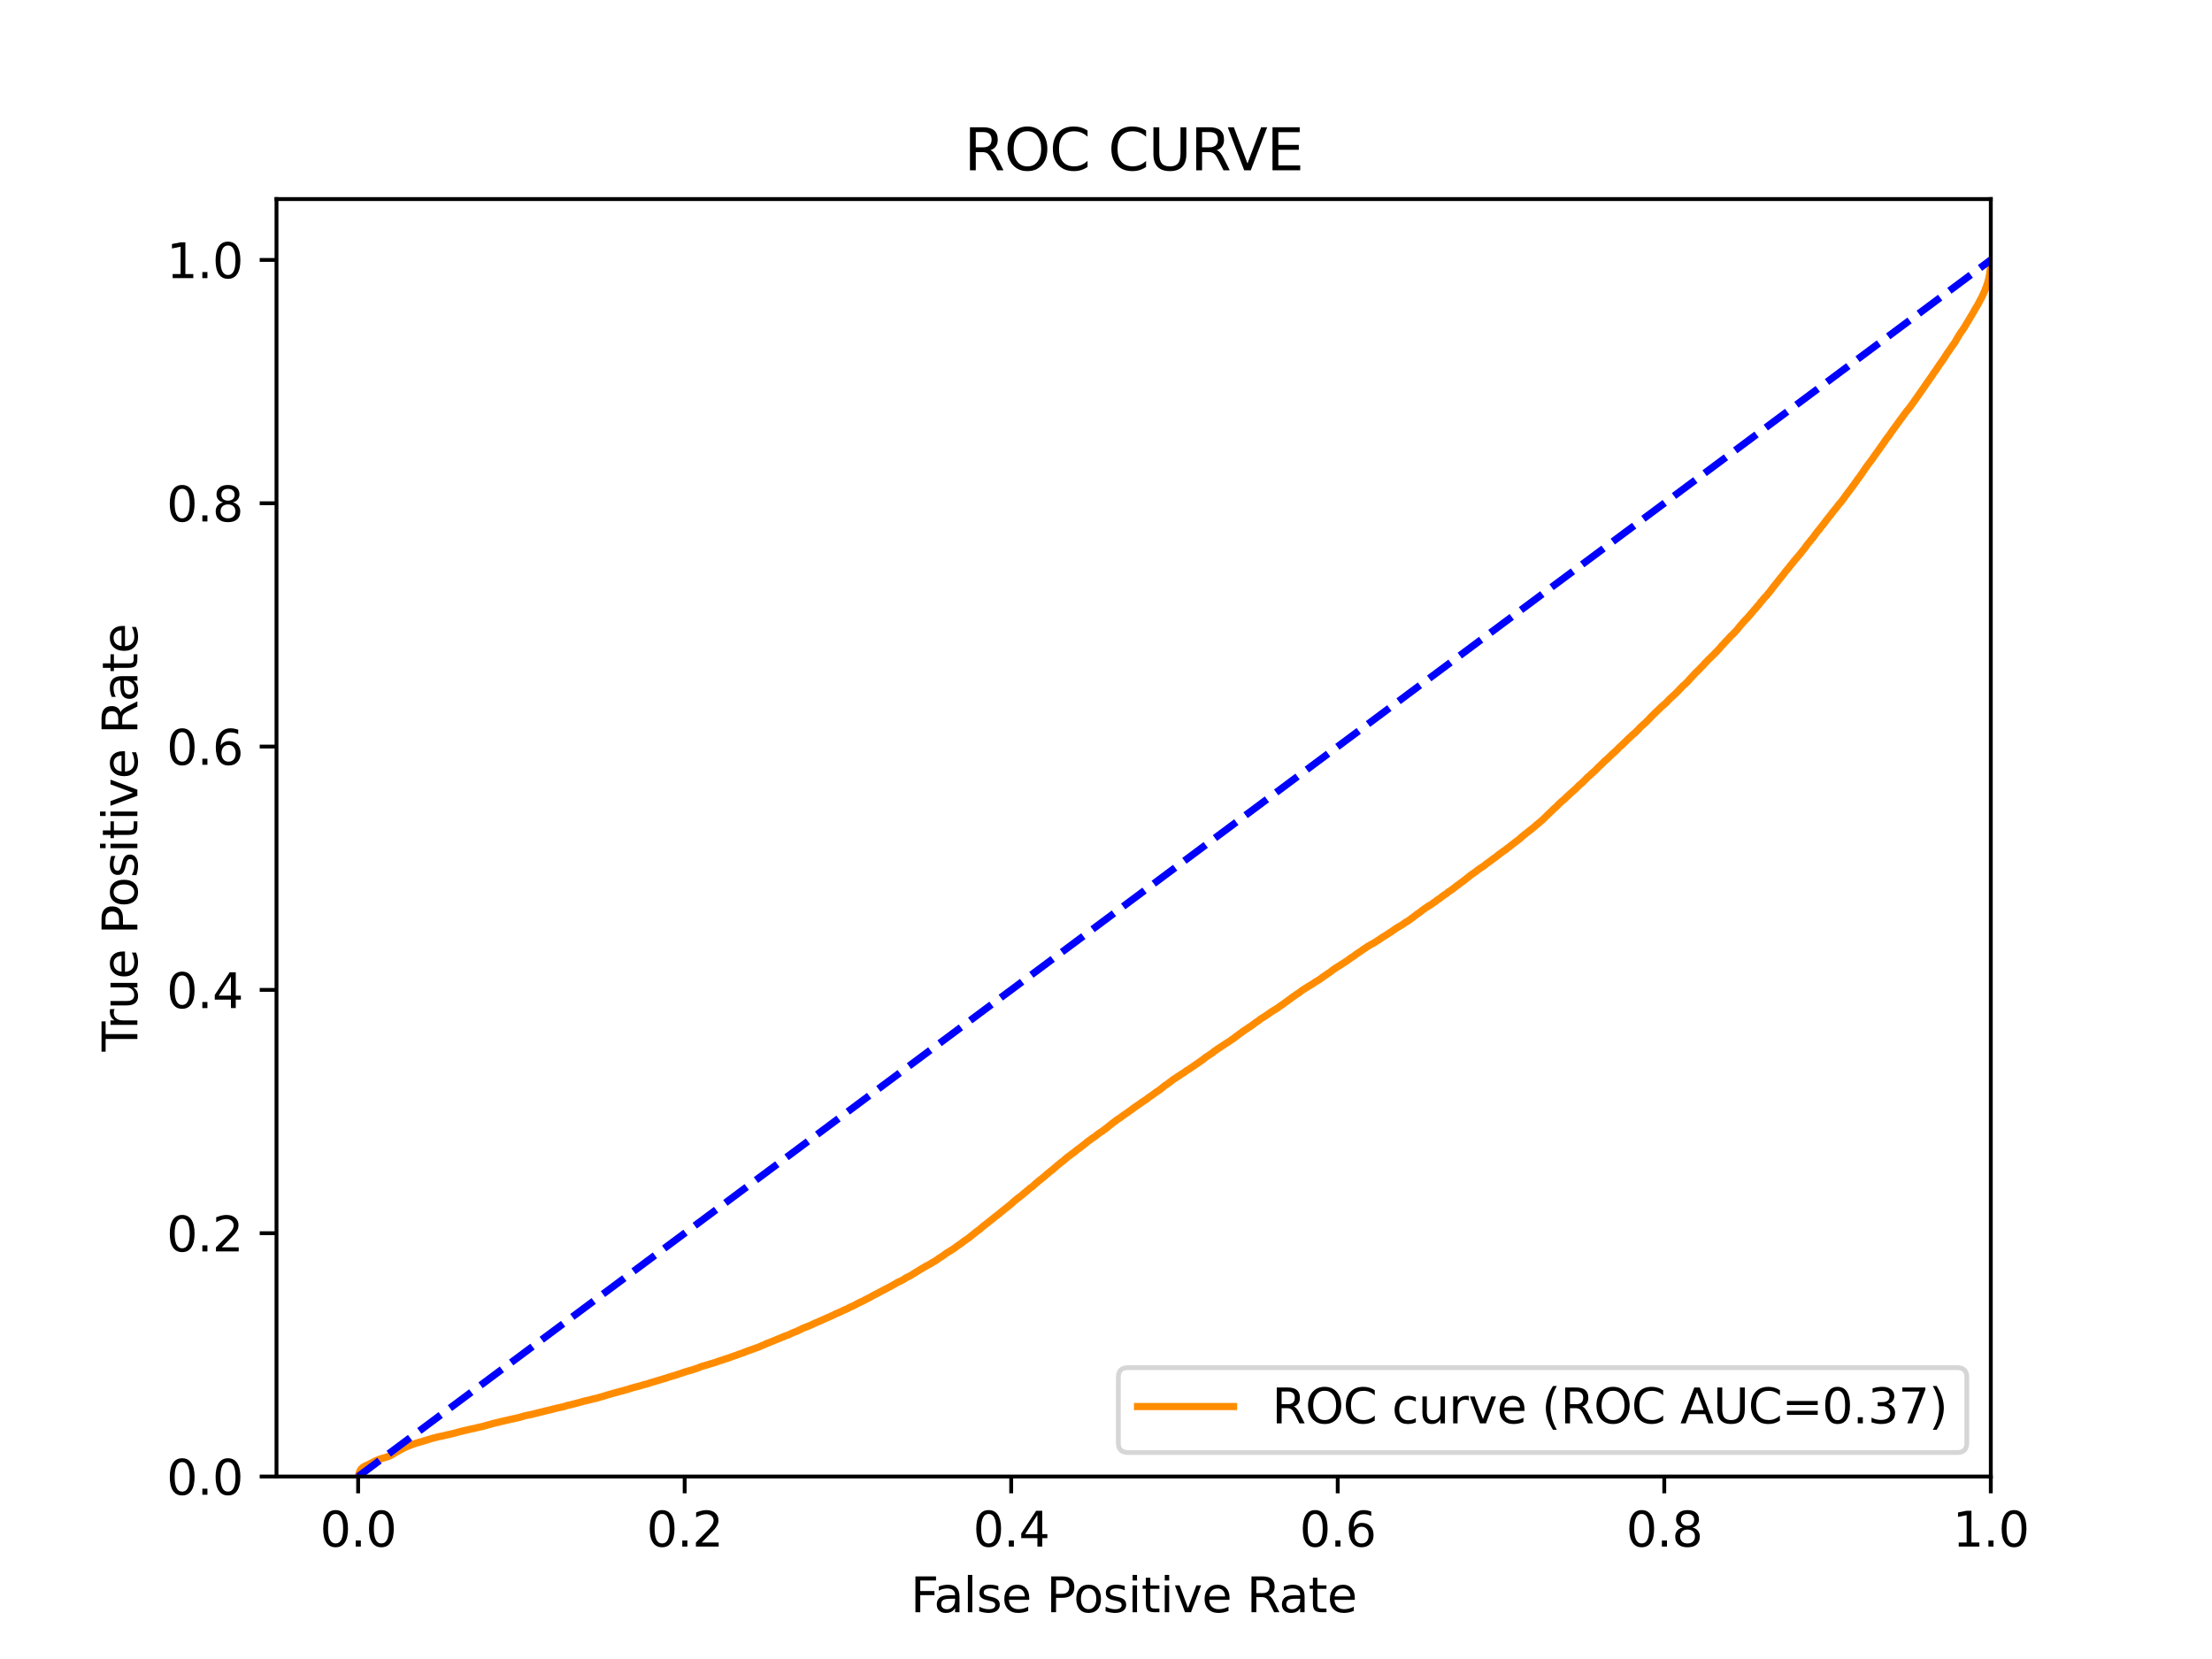 <?xml version="1.0" encoding="utf-8" standalone="no"?>
<!DOCTYPE svg PUBLIC "-//W3C//DTD SVG 1.1//EN"
  "http://www.w3.org/Graphics/SVG/1.1/DTD/svg11.dtd">
<svg xmlns:xlink="http://www.w3.org/1999/xlink" width="460.8pt" height="345.6pt" viewBox="0 0 460.8 345.6" xmlns="http://www.w3.org/2000/svg" version="1.1">
 <defs>
  <style type="text/css">*{stroke-linejoin: round; stroke-linecap: butt}</style>
 </defs>
 <g id="figure_1">
  <g id="patch_1">
   <path d="M 0 345.6 
L 460.8 345.6 
L 460.8 0 
L 0 0 
z
" style="fill: #ffffff"/>
  </g>
  <g id="axes_1">
   <g id="patch_2">
    <path d="M 57.6 307.584 
L 414.72 307.584 
L 414.72 41.472 
L 57.6 41.472 
z
" style="fill: #ffffff"/>
   </g>
   <g id="matplotlib.axis_1">
    <g id="xtick_1">
     <g id="line2d_1">
      <defs>
       <path id="m12b0939e16" d="M 0 0 
L 0 3.5 
" style="stroke: #000000; stroke-width: 0.8"/>
      </defs>
      <g>
       <use xlink:href="#m12b0939e16" x="74.606" y="307.584" style="stroke: #000000; stroke-width: 0.8"/>
      </g>
     </g>
     <g id="text_1">
      <!-- 0.0 -->
      <g transform="translate(66.654 322.182)scale(0.1 -0.1)">
       <defs>
        <path id="DejaVuSans-30" d="M 2034 4250 
Q 1547 4250 1301 3770 
Q 1056 3291 1056 2328 
Q 1056 1369 1301 889 
Q 1547 409 2034 409 
Q 2525 409 2770 889 
Q 3016 1369 3016 2328 
Q 3016 3291 2770 3770 
Q 2525 4250 2034 4250 
z
M 2034 4750 
Q 2819 4750 3233 4129 
Q 3647 3509 3647 2328 
Q 3647 1150 3233 529 
Q 2819 -91 2034 -91 
Q 1250 -91 836 529 
Q 422 1150 422 2328 
Q 422 3509 836 4129 
Q 1250 4750 2034 4750 
z
" transform="scale(0.016)"/>
        <path id="DejaVuSans-2e" d="M 684 794 
L 1344 794 
L 1344 0 
L 684 0 
L 684 794 
z
" transform="scale(0.016)"/>
       </defs>
       <use xlink:href="#DejaVuSans-30"/>
       <use xlink:href="#DejaVuSans-2e" x="63.623"/>
       <use xlink:href="#DejaVuSans-30" x="95.41"/>
      </g>
     </g>
    </g>
    <g id="xtick_2">
     <g id="line2d_2">
      <g>
       <use xlink:href="#m12b0939e16" x="142.629" y="307.584" style="stroke: #000000; stroke-width: 0.8"/>
      </g>
     </g>
     <g id="text_2">
      <!-- 0.2 -->
      <g transform="translate(134.677 322.182)scale(0.1 -0.1)">
       <defs>
        <path id="DejaVuSans-32" d="M 1228 531 
L 3431 531 
L 3431 0 
L 469 0 
L 469 531 
Q 828 903 1448 1529 
Q 2069 2156 2228 2338 
Q 2531 2678 2651 2914 
Q 2772 3150 2772 3378 
Q 2772 3750 2511 3984 
Q 2250 4219 1831 4219 
Q 1534 4219 1204 4116 
Q 875 4013 500 3803 
L 500 4441 
Q 881 4594 1212 4672 
Q 1544 4750 1819 4750 
Q 2544 4750 2975 4387 
Q 3406 4025 3406 3419 
Q 3406 3131 3298 2873 
Q 3191 2616 2906 2266 
Q 2828 2175 2409 1742 
Q 1991 1309 1228 531 
z
" transform="scale(0.016)"/>
       </defs>
       <use xlink:href="#DejaVuSans-30"/>
       <use xlink:href="#DejaVuSans-2e" x="63.623"/>
       <use xlink:href="#DejaVuSans-32" x="95.41"/>
      </g>
     </g>
    </g>
    <g id="xtick_3">
     <g id="line2d_3">
      <g>
       <use xlink:href="#m12b0939e16" x="210.651" y="307.584" style="stroke: #000000; stroke-width: 0.8"/>
      </g>
     </g>
     <g id="text_3">
      <!-- 0.4 -->
      <g transform="translate(202.7 322.182)scale(0.1 -0.1)">
       <defs>
        <path id="DejaVuSans-34" d="M 2419 4116 
L 825 1625 
L 2419 1625 
L 2419 4116 
z
M 2253 4666 
L 3047 4666 
L 3047 1625 
L 3713 1625 
L 3713 1100 
L 3047 1100 
L 3047 0 
L 2419 0 
L 2419 1100 
L 313 1100 
L 313 1709 
L 2253 4666 
z
" transform="scale(0.016)"/>
       </defs>
       <use xlink:href="#DejaVuSans-30"/>
       <use xlink:href="#DejaVuSans-2e" x="63.623"/>
       <use xlink:href="#DejaVuSans-34" x="95.41"/>
      </g>
     </g>
    </g>
    <g id="xtick_4">
     <g id="line2d_4">
      <g>
       <use xlink:href="#m12b0939e16" x="278.674" y="307.584" style="stroke: #000000; stroke-width: 0.8"/>
      </g>
     </g>
     <g id="text_4">
      <!-- 0.6 -->
      <g transform="translate(270.723 322.182)scale(0.1 -0.1)">
       <defs>
        <path id="DejaVuSans-36" d="M 2113 2584 
Q 1688 2584 1439 2293 
Q 1191 2003 1191 1497 
Q 1191 994 1439 701 
Q 1688 409 2113 409 
Q 2538 409 2786 701 
Q 3034 994 3034 1497 
Q 3034 2003 2786 2293 
Q 2538 2584 2113 2584 
z
M 3366 4563 
L 3366 3988 
Q 3128 4100 2886 4159 
Q 2644 4219 2406 4219 
Q 1781 4219 1451 3797 
Q 1122 3375 1075 2522 
Q 1259 2794 1537 2939 
Q 1816 3084 2150 3084 
Q 2853 3084 3261 2657 
Q 3669 2231 3669 1497 
Q 3669 778 3244 343 
Q 2819 -91 2113 -91 
Q 1303 -91 875 529 
Q 447 1150 447 2328 
Q 447 3434 972 4092 
Q 1497 4750 2381 4750 
Q 2619 4750 2861 4703 
Q 3103 4656 3366 4563 
z
" transform="scale(0.016)"/>
       </defs>
       <use xlink:href="#DejaVuSans-30"/>
       <use xlink:href="#DejaVuSans-2e" x="63.623"/>
       <use xlink:href="#DejaVuSans-36" x="95.41"/>
      </g>
     </g>
    </g>
    <g id="xtick_5">
     <g id="line2d_5">
      <g>
       <use xlink:href="#m12b0939e16" x="346.697" y="307.584" style="stroke: #000000; stroke-width: 0.8"/>
      </g>
     </g>
     <g id="text_5">
      <!-- 0.8 -->
      <g transform="translate(338.746 322.182)scale(0.1 -0.1)">
       <defs>
        <path id="DejaVuSans-38" d="M 2034 2216 
Q 1584 2216 1326 1975 
Q 1069 1734 1069 1313 
Q 1069 891 1326 650 
Q 1584 409 2034 409 
Q 2484 409 2743 651 
Q 3003 894 3003 1313 
Q 3003 1734 2745 1975 
Q 2488 2216 2034 2216 
z
M 1403 2484 
Q 997 2584 770 2862 
Q 544 3141 544 3541 
Q 544 4100 942 4425 
Q 1341 4750 2034 4750 
Q 2731 4750 3128 4425 
Q 3525 4100 3525 3541 
Q 3525 3141 3298 2862 
Q 3072 2584 2669 2484 
Q 3125 2378 3379 2068 
Q 3634 1759 3634 1313 
Q 3634 634 3220 271 
Q 2806 -91 2034 -91 
Q 1263 -91 848 271 
Q 434 634 434 1313 
Q 434 1759 690 2068 
Q 947 2378 1403 2484 
z
M 1172 3481 
Q 1172 3119 1398 2916 
Q 1625 2713 2034 2713 
Q 2441 2713 2670 2916 
Q 2900 3119 2900 3481 
Q 2900 3844 2670 4047 
Q 2441 4250 2034 4250 
Q 1625 4250 1398 4047 
Q 1172 3844 1172 3481 
z
" transform="scale(0.016)"/>
       </defs>
       <use xlink:href="#DejaVuSans-30"/>
       <use xlink:href="#DejaVuSans-2e" x="63.623"/>
       <use xlink:href="#DejaVuSans-38" x="95.41"/>
      </g>
     </g>
    </g>
    <g id="xtick_6">
     <g id="line2d_6">
      <g>
       <use xlink:href="#m12b0939e16" x="414.72" y="307.584" style="stroke: #000000; stroke-width: 0.8"/>
      </g>
     </g>
     <g id="text_6">
      <!-- 1.0 -->
      <g transform="translate(406.768 322.182)scale(0.1 -0.1)">
       <defs>
        <path id="DejaVuSans-31" d="M 794 531 
L 1825 531 
L 1825 4091 
L 703 3866 
L 703 4441 
L 1819 4666 
L 2450 4666 
L 2450 531 
L 3481 531 
L 3481 0 
L 794 0 
L 794 531 
z
" transform="scale(0.016)"/>
       </defs>
       <use xlink:href="#DejaVuSans-31"/>
       <use xlink:href="#DejaVuSans-2e" x="63.623"/>
       <use xlink:href="#DejaVuSans-30" x="95.41"/>
      </g>
     </g>
    </g>
    <g id="text_7">
     <!-- False Positive Rate -->
     <g transform="translate(189.694 335.861)scale(0.1 -0.1)">
      <defs>
       <path id="DejaVuSans-46" d="M 628 4666 
L 3309 4666 
L 3309 4134 
L 1259 4134 
L 1259 2759 
L 3109 2759 
L 3109 2228 
L 1259 2228 
L 1259 0 
L 628 0 
L 628 4666 
z
" transform="scale(0.016)"/>
       <path id="DejaVuSans-61" d="M 2194 1759 
Q 1497 1759 1228 1600 
Q 959 1441 959 1056 
Q 959 750 1161 570 
Q 1363 391 1709 391 
Q 2188 391 2477 730 
Q 2766 1069 2766 1631 
L 2766 1759 
L 2194 1759 
z
M 3341 1997 
L 3341 0 
L 2766 0 
L 2766 531 
Q 2569 213 2275 61 
Q 1981 -91 1556 -91 
Q 1019 -91 701 211 
Q 384 513 384 1019 
Q 384 1609 779 1909 
Q 1175 2209 1959 2209 
L 2766 2209 
L 2766 2266 
Q 2766 2663 2505 2880 
Q 2244 3097 1772 3097 
Q 1472 3097 1187 3025 
Q 903 2953 641 2809 
L 641 3341 
Q 956 3463 1253 3523 
Q 1550 3584 1831 3584 
Q 2591 3584 2966 3190 
Q 3341 2797 3341 1997 
z
" transform="scale(0.016)"/>
       <path id="DejaVuSans-6c" d="M 603 4863 
L 1178 4863 
L 1178 0 
L 603 0 
L 603 4863 
z
" transform="scale(0.016)"/>
       <path id="DejaVuSans-73" d="M 2834 3397 
L 2834 2853 
Q 2591 2978 2328 3040 
Q 2066 3103 1784 3103 
Q 1356 3103 1142 2972 
Q 928 2841 928 2578 
Q 928 2378 1081 2264 
Q 1234 2150 1697 2047 
L 1894 2003 
Q 2506 1872 2764 1633 
Q 3022 1394 3022 966 
Q 3022 478 2636 193 
Q 2250 -91 1575 -91 
Q 1294 -91 989 -36 
Q 684 19 347 128 
L 347 722 
Q 666 556 975 473 
Q 1284 391 1588 391 
Q 1994 391 2212 530 
Q 2431 669 2431 922 
Q 2431 1156 2273 1281 
Q 2116 1406 1581 1522 
L 1381 1569 
Q 847 1681 609 1914 
Q 372 2147 372 2553 
Q 372 3047 722 3315 
Q 1072 3584 1716 3584 
Q 2034 3584 2315 3537 
Q 2597 3491 2834 3397 
z
" transform="scale(0.016)"/>
       <path id="DejaVuSans-65" d="M 3597 1894 
L 3597 1613 
L 953 1613 
Q 991 1019 1311 708 
Q 1631 397 2203 397 
Q 2534 397 2845 478 
Q 3156 559 3463 722 
L 3463 178 
Q 3153 47 2828 -22 
Q 2503 -91 2169 -91 
Q 1331 -91 842 396 
Q 353 884 353 1716 
Q 353 2575 817 3079 
Q 1281 3584 2069 3584 
Q 2775 3584 3186 3129 
Q 3597 2675 3597 1894 
z
M 3022 2063 
Q 3016 2534 2758 2815 
Q 2500 3097 2075 3097 
Q 1594 3097 1305 2825 
Q 1016 2553 972 2059 
L 3022 2063 
z
" transform="scale(0.016)"/>
       <path id="DejaVuSans-20" transform="scale(0.016)"/>
       <path id="DejaVuSans-50" d="M 1259 4147 
L 1259 2394 
L 2053 2394 
Q 2494 2394 2734 2622 
Q 2975 2850 2975 3272 
Q 2975 3691 2734 3919 
Q 2494 4147 2053 4147 
L 1259 4147 
z
M 628 4666 
L 2053 4666 
Q 2838 4666 3239 4311 
Q 3641 3956 3641 3272 
Q 3641 2581 3239 2228 
Q 2838 1875 2053 1875 
L 1259 1875 
L 1259 0 
L 628 0 
L 628 4666 
z
" transform="scale(0.016)"/>
       <path id="DejaVuSans-6f" d="M 1959 3097 
Q 1497 3097 1228 2736 
Q 959 2375 959 1747 
Q 959 1119 1226 758 
Q 1494 397 1959 397 
Q 2419 397 2687 759 
Q 2956 1122 2956 1747 
Q 2956 2369 2687 2733 
Q 2419 3097 1959 3097 
z
M 1959 3584 
Q 2709 3584 3137 3096 
Q 3566 2609 3566 1747 
Q 3566 888 3137 398 
Q 2709 -91 1959 -91 
Q 1206 -91 779 398 
Q 353 888 353 1747 
Q 353 2609 779 3096 
Q 1206 3584 1959 3584 
z
" transform="scale(0.016)"/>
       <path id="DejaVuSans-69" d="M 603 3500 
L 1178 3500 
L 1178 0 
L 603 0 
L 603 3500 
z
M 603 4863 
L 1178 4863 
L 1178 4134 
L 603 4134 
L 603 4863 
z
" transform="scale(0.016)"/>
       <path id="DejaVuSans-74" d="M 1172 4494 
L 1172 3500 
L 2356 3500 
L 2356 3053 
L 1172 3053 
L 1172 1153 
Q 1172 725 1289 603 
Q 1406 481 1766 481 
L 2356 481 
L 2356 0 
L 1766 0 
Q 1100 0 847 248 
Q 594 497 594 1153 
L 594 3053 
L 172 3053 
L 172 3500 
L 594 3500 
L 594 4494 
L 1172 4494 
z
" transform="scale(0.016)"/>
       <path id="DejaVuSans-76" d="M 191 3500 
L 800 3500 
L 1894 563 
L 2988 3500 
L 3597 3500 
L 2284 0 
L 1503 0 
L 191 3500 
z
" transform="scale(0.016)"/>
       <path id="DejaVuSans-52" d="M 2841 2188 
Q 3044 2119 3236 1894 
Q 3428 1669 3622 1275 
L 4263 0 
L 3584 0 
L 2988 1197 
Q 2756 1666 2539 1819 
Q 2322 1972 1947 1972 
L 1259 1972 
L 1259 0 
L 628 0 
L 628 4666 
L 2053 4666 
Q 2853 4666 3247 4331 
Q 3641 3997 3641 3322 
Q 3641 2881 3436 2590 
Q 3231 2300 2841 2188 
z
M 1259 4147 
L 1259 2491 
L 2053 2491 
Q 2509 2491 2742 2702 
Q 2975 2913 2975 3322 
Q 2975 3731 2742 3939 
Q 2509 4147 2053 4147 
L 1259 4147 
z
" transform="scale(0.016)"/>
      </defs>
      <use xlink:href="#DejaVuSans-46"/>
      <use xlink:href="#DejaVuSans-61" x="48.395"/>
      <use xlink:href="#DejaVuSans-6c" x="109.674"/>
      <use xlink:href="#DejaVuSans-73" x="137.457"/>
      <use xlink:href="#DejaVuSans-65" x="189.557"/>
      <use xlink:href="#DejaVuSans-20" x="251.08"/>
      <use xlink:href="#DejaVuSans-50" x="282.867"/>
      <use xlink:href="#DejaVuSans-6f" x="339.545"/>
      <use xlink:href="#DejaVuSans-73" x="400.727"/>
      <use xlink:href="#DejaVuSans-69" x="452.826"/>
      <use xlink:href="#DejaVuSans-74" x="480.609"/>
      <use xlink:href="#DejaVuSans-69" x="519.818"/>
      <use xlink:href="#DejaVuSans-76" x="547.602"/>
      <use xlink:href="#DejaVuSans-65" x="606.781"/>
      <use xlink:href="#DejaVuSans-20" x="668.305"/>
      <use xlink:href="#DejaVuSans-52" x="700.092"/>
      <use xlink:href="#DejaVuSans-61" x="767.324"/>
      <use xlink:href="#DejaVuSans-74" x="828.604"/>
      <use xlink:href="#DejaVuSans-65" x="867.812"/>
     </g>
    </g>
   </g>
   <g id="matplotlib.axis_2">
    <g id="ytick_1">
     <g id="line2d_7">
      <defs>
       <path id="m37edaf53df" d="M 0 0 
L -3.5 0 
" style="stroke: #000000; stroke-width: 0.8"/>
      </defs>
      <g>
       <use xlink:href="#m37edaf53df" x="57.6" y="307.584" style="stroke: #000000; stroke-width: 0.8"/>
      </g>
     </g>
     <g id="text_8">
      <!-- 0.0 -->
      <g transform="translate(34.697 311.383)scale(0.1 -0.1)">
       <use xlink:href="#DejaVuSans-30"/>
       <use xlink:href="#DejaVuSans-2e" x="63.623"/>
       <use xlink:href="#DejaVuSans-30" x="95.41"/>
      </g>
     </g>
    </g>
    <g id="ytick_2">
     <g id="line2d_8">
      <g>
       <use xlink:href="#m37edaf53df" x="57.6" y="256.896" style="stroke: #000000; stroke-width: 0.8"/>
      </g>
     </g>
     <g id="text_9">
      <!-- 0.2 -->
      <g transform="translate(34.697 260.695)scale(0.1 -0.1)">
       <use xlink:href="#DejaVuSans-30"/>
       <use xlink:href="#DejaVuSans-2e" x="63.623"/>
       <use xlink:href="#DejaVuSans-32" x="95.41"/>
      </g>
     </g>
    </g>
    <g id="ytick_3">
     <g id="line2d_9">
      <g>
       <use xlink:href="#m37edaf53df" x="57.6" y="206.208" style="stroke: #000000; stroke-width: 0.8"/>
      </g>
     </g>
     <g id="text_10">
      <!-- 0.4 -->
      <g transform="translate(34.697 210.007)scale(0.1 -0.1)">
       <use xlink:href="#DejaVuSans-30"/>
       <use xlink:href="#DejaVuSans-2e" x="63.623"/>
       <use xlink:href="#DejaVuSans-34" x="95.41"/>
      </g>
     </g>
    </g>
    <g id="ytick_4">
     <g id="line2d_10">
      <g>
       <use xlink:href="#m37edaf53df" x="57.6" y="155.52" style="stroke: #000000; stroke-width: 0.8"/>
      </g>
     </g>
     <g id="text_11">
      <!-- 0.6 -->
      <g transform="translate(34.697 159.319)scale(0.1 -0.1)">
       <use xlink:href="#DejaVuSans-30"/>
       <use xlink:href="#DejaVuSans-2e" x="63.623"/>
       <use xlink:href="#DejaVuSans-36" x="95.41"/>
      </g>
     </g>
    </g>
    <g id="ytick_5">
     <g id="line2d_11">
      <g>
       <use xlink:href="#m37edaf53df" x="57.6" y="104.832" style="stroke: #000000; stroke-width: 0.8"/>
      </g>
     </g>
     <g id="text_12">
      <!-- 0.8 -->
      <g transform="translate(34.697 108.631)scale(0.1 -0.1)">
       <use xlink:href="#DejaVuSans-30"/>
       <use xlink:href="#DejaVuSans-2e" x="63.623"/>
       <use xlink:href="#DejaVuSans-38" x="95.41"/>
      </g>
     </g>
    </g>
    <g id="ytick_6">
     <g id="line2d_12">
      <g>
       <use xlink:href="#m37edaf53df" x="57.6" y="54.144" style="stroke: #000000; stroke-width: 0.8"/>
      </g>
     </g>
     <g id="text_13">
      <!-- 1.0 -->
      <g transform="translate(34.697 57.943)scale(0.1 -0.1)">
       <use xlink:href="#DejaVuSans-31"/>
       <use xlink:href="#DejaVuSans-2e" x="63.623"/>
       <use xlink:href="#DejaVuSans-30" x="95.41"/>
      </g>
     </g>
    </g>
    <g id="text_14">
     <!-- True Positive Rate -->
     <g transform="translate(28.617 219.058)rotate(-90)scale(0.1 -0.1)">
      <defs>
       <path id="DejaVuSans-54" d="M -19 4666 
L 3928 4666 
L 3928 4134 
L 2272 4134 
L 2272 0 
L 1638 0 
L 1638 4134 
L -19 4134 
L -19 4666 
z
" transform="scale(0.016)"/>
       <path id="DejaVuSans-72" d="M 2631 2963 
Q 2534 3019 2420 3045 
Q 2306 3072 2169 3072 
Q 1681 3072 1420 2755 
Q 1159 2438 1159 1844 
L 1159 0 
L 581 0 
L 581 3500 
L 1159 3500 
L 1159 2956 
Q 1341 3275 1631 3429 
Q 1922 3584 2338 3584 
Q 2397 3584 2469 3576 
Q 2541 3569 2628 3553 
L 2631 2963 
z
" transform="scale(0.016)"/>
       <path id="DejaVuSans-75" d="M 544 1381 
L 544 3500 
L 1119 3500 
L 1119 1403 
Q 1119 906 1312 657 
Q 1506 409 1894 409 
Q 2359 409 2629 706 
Q 2900 1003 2900 1516 
L 2900 3500 
L 3475 3500 
L 3475 0 
L 2900 0 
L 2900 538 
Q 2691 219 2414 64 
Q 2138 -91 1772 -91 
Q 1169 -91 856 284 
Q 544 659 544 1381 
z
M 1991 3584 
L 1991 3584 
z
" transform="scale(0.016)"/>
      </defs>
      <use xlink:href="#DejaVuSans-54"/>
      <use xlink:href="#DejaVuSans-72" x="46.334"/>
      <use xlink:href="#DejaVuSans-75" x="87.447"/>
      <use xlink:href="#DejaVuSans-65" x="150.826"/>
      <use xlink:href="#DejaVuSans-20" x="212.35"/>
      <use xlink:href="#DejaVuSans-50" x="244.137"/>
      <use xlink:href="#DejaVuSans-6f" x="300.814"/>
      <use xlink:href="#DejaVuSans-73" x="361.996"/>
      <use xlink:href="#DejaVuSans-69" x="414.096"/>
      <use xlink:href="#DejaVuSans-74" x="441.879"/>
      <use xlink:href="#DejaVuSans-69" x="481.088"/>
      <use xlink:href="#DejaVuSans-76" x="508.871"/>
      <use xlink:href="#DejaVuSans-65" x="568.051"/>
      <use xlink:href="#DejaVuSans-20" x="629.574"/>
      <use xlink:href="#DejaVuSans-52" x="661.361"/>
      <use xlink:href="#DejaVuSans-61" x="728.594"/>
      <use xlink:href="#DejaVuSans-74" x="789.873"/>
      <use xlink:href="#DejaVuSans-65" x="829.082"/>
     </g>
    </g>
   </g>
   <g id="line2d_13">
    <path d="M 74.606 307.584 
L 74.794 307.015 
L 74.904 306.603 
L 74.905 306.603 
L 74.964 306.493 
L 75.071 306.272 
L 75.074 306.272 
L 75.126 306.162 
L 75.237 306.042 
L 75.237 306.042 
L 75.319 305.932 
L 75.429 305.833 
L 75.545 305.723 
L 75.646 305.634 
L 75.655 305.634 
L 75.838 305.525 
L 75.947 305.465 
L 75.949 305.465 
L 76.134 305.355 
L 76.242 305.309 
L 76.245 305.309 
L 76.458 305.2 
L 76.569 305.167 
L 76.57 305.167 
L 76.828 305.057 
L 76.935 304.989 
L 76.939 304.989 
L 77.128 304.879 
L 77.237 304.831 
L 77.239 304.831 
L 77.46 304.722 
L 77.554 304.664 
L 77.571 304.664 
L 77.767 304.554 
L 77.875 304.498 
L 77.877 304.498 
L 78.077 304.388 
L 78.187 304.337 
L 78.188 304.337 
L 78.473 304.227 
L 78.564 304.181 
L 78.585 304.181 
L 78.839 304.072 
L 78.946 304.024 
L 78.95 304.024 
L 79.268 303.914 
L 79.367 303.883 
L 79.379 303.883 
L 79.708 303.774 
L 79.806 303.755 
L 79.819 303.755 
L 80.167 303.645 
L 80.276 303.62 
L 80.278 303.62 
L 80.58 303.511 
L 80.67 303.476 
L 80.691 303.476 
L 80.999 303.366 
L 81.076 303.329 
L 81.11 303.329 
L 81.376 303.219 
L 81.481 303.132 
L 81.487 303.132 
L 81.718 303.022 
L 81.826 302.954 
L 81.829 302.954 
L 82.014 302.844 
L 82.124 302.751 
L 82.124 302.751 
L 82.31 302.641 
L 82.418 302.567 
L 82.421 302.567 
L 82.649 302.457 
L 82.76 302.41 
L 82.76 302.41 
L 82.904 302.3 
L 83.015 302.244 
L 83.229 302.134 
L 83.336 302.074 
L 83.34 302.074 
L 83.561 301.965 
L 83.561 301.964 
L 83.675 301.882 
L 83.892 301.772 
L 84.003 301.72 
L 84.003 301.72 
L 84.215 301.611 
L 84.325 301.569 
L 84.326 301.569 
L 84.511 301.46 
L 84.622 301.429 
L 84.856 301.319 
L 84.965 301.263 
L 84.967 301.263 
L 85.306 301.153 
L 85.413 301.106 
L 85.417 301.106 
L 85.711 300.996 
L 85.82 300.95 
L 85.822 300.95 
L 86.111 300.841 
L 86.22 300.793 
L 86.222 300.793 
L 86.594 300.683 
L 86.702 300.642 
L 86.705 300.642 
L 87.061 300.532 
L 87.154 300.489 
L 87.171 300.489 
L 87.615 300.379 
L 87.713 300.352 
L 87.726 300.352 
L 88.061 300.243 
L 88.167 300.205 
L 88.172 300.205 
L 88.563 300.096 
L 88.66 300.058 
L 88.674 300.058 
L 89.062 299.949 
L 89.164 299.913 
L 89.173 299.913 
L 89.514 299.804 
L 89.613 299.762 
L 89.625 299.762 
L 89.99 299.653 
L 90.09 299.626 
L 90.101 299.626 
L 90.496 299.516 
L 90.607 299.493 
L 90.607 299.493 
L 91.024 299.384 
L 91.135 299.348 
L 91.672 299.239 
L 91.772 299.214 
L 91.783 299.214 
L 92.368 299.104 
L 92.475 299.065 
L 92.479 299.065 
L 92.942 298.955 
L 92.942 298.954 
L 93.054 298.924 
L 93.588 298.814 
L 93.696 298.79 
L 93.699 298.79 
L 94.184 298.68 
L 94.296 298.649 
L 94.721 298.539 
L 94.831 298.518 
L 94.832 298.518 
L 95.196 298.409 
L 95.303 298.374 
L 95.307 298.374 
L 95.715 298.264 
L 95.823 298.222 
L 95.826 298.222 
L 96.364 298.113 
L 96.473 298.071 
L 96.475 298.071 
L 96.987 297.962 
L 97.094 297.935 
L 97.098 297.935 
L 97.585 297.825 
L 97.697 297.804 
L 98.097 297.695 
L 98.2 297.674 
L 98.208 297.674 
L 98.744 297.564 
L 98.849 297.55 
L 98.855 297.55 
L 99.265 297.44 
L 99.361 297.415 
L 99.377 297.415 
L 99.839 297.306 
L 99.948 297.279 
L 99.95 297.279 
L 100.477 297.169 
L 100.588 297.144 
L 100.985 297.034 
L 101.091 296.995 
L 101.096 296.995 
L 101.469 296.885 
L 101.578 296.859 
L 101.58 296.859 
L 102.009 296.749 
L 102.115 296.718 
L 102.12 296.718 
L 102.463 296.608 
L 102.565 296.585 
L 102.574 296.585 
L 102.98 296.476 
L 103.089 296.449 
L 103.091 296.449 
L 103.552 296.339 
L 103.642 296.331 
L 103.663 296.331 
L 104.036 296.221 
L 104.133 296.192 
L 104.147 296.192 
L 104.644 296.082 
L 104.752 296.062 
L 104.755 296.062 
L 105.205 295.952 
L 105.284 295.923 
L 105.316 295.923 
L 105.841 295.813 
L 105.953 295.778 
L 106.414 295.668 
L 106.524 295.641 
L 106.525 295.641 
L 107.059 295.532 
L 107.17 295.511 
L 107.643 295.401 
L 107.755 295.374 
L 108.23 295.265 
L 108.331 295.244 
L 108.341 295.244 
L 108.695 295.134 
L 108.805 295.103 
L 108.806 295.103 
L 109.103 294.994 
L 109.214 294.969 
L 109.698 294.859 
L 109.793 294.836 
L 109.809 294.836 
L 110.358 294.727 
L 110.465 294.7 
L 110.469 294.7 
L 110.996 294.59 
L 111.107 294.545 
L 111.619 294.435 
L 111.706 294.402 
L 111.73 294.402 
L 112.177 294.294 
L 112.177 294.291 
L 112.278 294.253 
L 112.288 294.253 
L 112.794 294.143 
L 112.905 294.118 
L 113.316 294.008 
L 113.428 293.971 
L 113.912 293.861 
L 113.989 293.837 
L 114.022 293.837 
L 114.499 293.727 
L 114.598 293.704 
L 114.61 293.704 
L 114.996 293.594 
L 115.106 293.566 
L 115.107 293.566 
L 115.525 293.455 
L 115.613 293.427 
L 115.636 293.427 
L 116.132 293.317 
L 116.239 293.288 
L 116.243 293.288 
L 116.804 293.178 
L 116.804 293.177 
L 116.917 293.137 
L 117.405 293.027 
L 117.498 293.005 
L 117.516 293.005 
L 117.831 292.895 
L 117.915 292.868 
L 117.942 292.868 
L 118.29 292.758 
L 118.386 292.742 
L 118.401 292.742 
L 118.884 292.632 
L 118.993 292.607 
L 118.995 292.607 
L 119.436 292.498 
L 119.544 292.458 
L 119.547 292.458 
L 119.971 292.348 
L 120.083 292.322 
L 120.519 292.212 
L 120.631 292.181 
L 121.011 292.071 
L 121.121 292.036 
L 121.122 292.036 
L 121.513 291.926 
L 121.623 291.893 
L 121.624 291.893 
L 122.129 291.783 
L 122.24 291.759 
L 122.24 291.759 
L 122.751 291.649 
L 122.857 291.622 
L 122.862 291.622 
L 123.281 291.512 
L 123.393 291.473 
L 123.822 291.363 
L 123.925 291.343 
L 123.933 291.343 
L 124.426 291.233 
L 124.532 291.206 
L 124.537 291.206 
L 124.858 291.096 
L 124.968 291.059 
L 124.969 291.059 
L 125.367 290.949 
L 125.446 290.927 
L 125.478 290.927 
L 125.873 290.817 
L 125.972 290.771 
L 125.984 290.771 
L 126.335 290.662 
L 126.443 290.622 
L 126.445 290.622 
L 126.829 290.513 
L 126.932 290.48 
L 126.94 290.48 
L 127.364 290.37 
L 127.475 290.333 
L 127.475 290.333 
L 127.828 290.223 
L 127.924 290.194 
L 127.939 290.194 
L 128.35 290.084 
L 128.459 290.047 
L 128.461 290.047 
L 128.903 289.937 
L 128.903 289.936 
L 129.016 289.9 
L 129.447 289.79 
L 129.559 289.77 
L 129.941 289.66 
L 130.049 289.629 
L 130.052 289.629 
L 130.404 289.519 
L 130.516 289.492 
L 130.964 289.381 
L 131.073 289.335 
L 131.075 289.335 
L 131.377 289.225 
L 131.49 289.19 
L 131.894 289.08 
L 132.004 289.049 
L 132.005 289.049 
L 132.414 288.94 
L 132.414 288.939 
L 132.526 288.909 
L 132.975 288.799 
L 133.085 288.768 
L 133.086 288.768 
L 133.498 288.658 
L 133.498 288.657 
L 133.611 288.619 
L 133.941 288.509 
L 134.052 288.472 
L 134.052 288.472 
L 134.496 288.362 
L 134.599 288.333 
L 134.608 288.333 
L 135.034 288.223 
L 135.145 288.184 
L 135.421 288.074 
L 135.531 288.037 
L 135.532 288.037 
L 135.917 287.927 
L 136.026 287.892 
L 136.028 287.892 
L 136.427 287.783 
L 136.537 287.745 
L 136.538 287.745 
L 136.888 287.636 
L 136.994 287.609 
L 136.999 287.609 
L 137.35 287.499 
L 137.458 287.464 
L 137.461 287.464 
L 137.86 287.354 
L 137.97 287.313 
L 137.971 287.313 
L 138.343 287.203 
L 138.438 287.18 
L 138.454 287.18 
L 138.821 287.071 
L 138.929 287.021 
L 138.932 287.021 
L 139.269 286.911 
L 139.381 286.874 
L 139.736 286.764 
L 139.837 286.719 
L 139.847 286.719 
L 140.255 286.609 
L 140.365 286.584 
L 140.366 286.584 
L 140.734 286.475 
L 140.838 286.429 
L 140.845 286.429 
L 141.189 286.319 
L 141.3 286.27 
L 141.3 286.27 
L 141.624 286.16 
L 141.735 286.131 
L 142.056 286.021 
L 142.168 285.986 
L 142.452 285.876 
L 142.557 285.849 
L 142.563 285.849 
L 142.92 285.74 
L 143.032 285.694 
L 143.432 285.585 
L 143.535 285.549 
L 143.543 285.549 
L 143.974 285.44 
L 144.083 285.407 
L 144.086 285.407 
L 144.43 285.297 
L 144.542 285.245 
L 144.92 285.135 
L 145.032 285.092 
L 145.356 284.982 
L 145.468 284.939 
L 145.753 284.829 
L 145.865 284.777 
L 146.156 284.668 
L 146.269 284.624 
L 146.676 284.513 
L 146.783 284.485 
L 146.787 284.485 
L 147.166 284.376 
L 147.279 284.334 
L 147.666 284.225 
L 147.766 284.177 
L 147.777 284.177 
L 148.156 284.067 
L 148.256 284.034 
L 148.267 284.034 
L 148.679 283.925 
L 148.79 283.877 
L 148.79 283.877 
L 149.141 283.767 
L 149.253 283.732 
L 149.547 283.622 
L 149.656 283.577 
L 149.658 283.577 
L 149.974 283.467 
L 150.079 283.43 
L 150.085 283.43 
L 150.508 283.32 
L 150.616 283.273 
L 150.619 283.273 
L 150.913 283.163 
L 151.023 283.115 
L 151.024 283.115 
L 151.405 283.006 
L 151.515 282.97 
L 151.516 282.97 
L 151.861 282.861 
L 151.967 282.811 
L 151.972 282.811 
L 152.306 282.701 
L 152.418 282.654 
L 152.708 282.544 
L 152.819 282.509 
L 153.16 282.399 
L 153.272 282.362 
L 153.571 282.252 
L 153.681 282.205 
L 153.683 282.205 
L 153.966 282.095 
L 154.062 282.062 
L 154.078 282.062 
L 154.41 281.952 
L 154.522 281.9 
L 154.862 281.791 
L 154.972 281.729 
L 154.973 281.729 
L 155.278 281.619 
L 155.391 281.565 
L 155.722 281.455 
L 155.83 281.402 
L 155.833 281.402 
L 156.129 281.292 
L 156.241 281.257 
L 156.568 281.147 
L 156.68 281.103 
L 156.995 280.994 
L 157.107 280.961 
L 157.379 280.851 
L 157.472 280.812 
L 157.49 280.812 
L 157.81 280.702 
L 157.81 280.701 
L 157.922 280.665 
L 158.2 280.555 
L 158.299 280.505 
L 158.311 280.505 
L 158.543 280.396 
L 158.653 280.344 
L 158.654 280.344 
L 158.932 280.234 
L 159.044 280.193 
L 159.295 280.083 
L 159.403 280.038 
L 159.406 280.038 
L 159.583 279.928 
L 159.696 279.876 
L 160.052 279.766 
L 160.162 279.713 
L 160.163 279.713 
L 160.453 279.603 
L 160.567 279.549 
L 160.855 279.439 
L 160.968 279.39 
L 161.228 279.28 
L 161.337 279.228 
L 161.339 279.228 
L 161.619 279.119 
L 161.731 279.069 
L 162.024 278.959 
L 162.13 278.907 
L 162.135 278.907 
L 162.418 278.798 
L 162.53 278.75 
L 162.796 278.64 
L 162.906 278.589 
L 162.907 278.589 
L 163.18 278.479 
L 163.284 278.442 
L 163.291 278.442 
L 163.511 278.332 
L 163.619 278.287 
L 163.622 278.287 
L 163.987 278.177 
L 164.089 278.135 
L 164.098 278.135 
L 164.352 278.026 
L 164.458 277.978 
L 164.463 277.978 
L 164.68 277.868 
L 164.786 277.817 
L 164.791 277.817 
L 165.023 277.707 
L 165.135 277.661 
L 165.372 277.552 
L 165.482 277.523 
L 165.483 277.523 
L 165.788 277.413 
L 165.788 277.412 
L 165.901 277.355 
L 166.165 277.245 
L 166.274 277.181 
L 166.276 277.181 
L 166.529 277.072 
L 166.529 277.071 
L 166.645 277.02 
L 166.869 276.91 
L 166.979 276.844 
L 166.98 276.844 
L 167.209 276.734 
L 167.3 276.687 
L 167.32 276.687 
L 167.557 276.577 
L 167.669 276.533 
L 167.982 276.424 
L 168.091 276.372 
L 168.094 276.372 
L 168.377 276.261 
L 168.481 276.223 
L 168.488 276.223 
L 168.759 276.113 
L 168.869 276.055 
L 168.87 276.055 
L 169.137 275.946 
L 169.215 275.898 
L 169.248 275.898 
L 169.423 275.788 
L 169.535 275.739 
L 169.795 275.629 
L 169.903 275.586 
L 169.906 275.586 
L 170.155 275.476 
L 170.263 275.428 
L 170.266 275.428 
L 170.54 275.319 
L 170.648 275.271 
L 170.651 275.271 
L 170.89 275.161 
L 170.997 275.12 
L 171.001 275.12 
L 171.264 275.01 
L 171.373 274.931 
L 171.375 274.931 
L 171.669 274.822 
L 171.778 274.76 
L 171.78 274.76 
L 172.03 274.65 
L 172.03 274.649 
L 172.143 274.6 
L 172.411 274.491 
L 172.518 274.439 
L 172.522 274.439 
L 172.787 274.329 
L 172.787 274.328 
L 172.9 274.273 
L 173.134 274.163 
L 173.244 274.108 
L 173.245 274.108 
L 173.504 274 
L 173.504 273.999 
L 173.616 273.952 
L 173.822 273.843 
L 173.934 273.785 
L 174.133 273.675 
L 174.243 273.64 
L 174.244 273.64 
L 174.501 273.53 
L 174.501 273.529 
L 174.614 273.491 
L 174.845 273.381 
L 174.955 273.336 
L 174.956 273.336 
L 175.226 273.226 
L 175.336 273.172 
L 175.337 273.172 
L 175.534 273.062 
L 175.647 273 
L 175.869 272.89 
L 175.962 272.864 
L 175.98 272.864 
L 176.223 272.754 
L 176.329 272.711 
L 176.334 272.711 
L 176.578 272.601 
L 176.682 272.535 
L 176.689 272.535 
L 176.852 272.425 
L 176.961 272.375 
L 176.963 272.375 
L 177.209 272.266 
L 177.32 272.216 
L 177.32 272.216 
L 177.574 272.106 
L 177.685 272.065 
L 177.685 272.065 
L 177.909 271.955 
L 178.01 271.891 
L 178.02 271.891 
L 178.235 271.78 
L 178.351 271.721 
L 178.535 271.612 
L 178.648 271.543 
L 178.9 271.434 
L 179.01 271.369 
L 179.011 271.369 
L 179.234 271.259 
L 179.343 271.191 
L 179.345 271.191 
L 179.663 271.082 
L 179.771 271.02 
L 179.774 271.02 
L 179.96 270.91 
L 180.068 270.85 
L 180.071 270.85 
L 180.283 270.74 
L 180.283 270.739 
L 180.397 270.672 
L 180.643 270.562 
L 180.748 270.5 
L 180.754 270.5 
L 180.99 270.39 
L 181.099 270.328 
L 181.101 270.328 
L 181.311 270.219 
L 181.419 270.161 
L 181.422 270.161 
L 181.576 270.051 
L 181.684 270.001 
L 181.687 270.001 
L 181.88 269.892 
L 181.993 269.825 
L 182.214 269.716 
L 182.322 269.662 
L 182.325 269.662 
L 182.532 269.552 
L 182.644 269.494 
L 182.897 269.385 
L 183.007 269.312 
L 183.008 269.312 
L 183.213 269.202 
L 183.32 269.134 
L 183.324 269.134 
L 183.539 269.024 
L 183.64 268.975 
L 183.65 268.975 
L 183.845 268.865 
L 183.953 268.803 
L 183.956 268.803 
L 184.19 268.693 
L 184.302 268.625 
L 184.508 268.515 
L 184.614 268.447 
L 184.619 268.447 
L 184.862 268.337 
L 184.972 268.269 
L 184.973 268.269 
L 185.168 268.159 
L 185.278 268.114 
L 185.279 268.114 
L 185.493 268.003 
L 185.608 267.934 
L 185.834 267.824 
L 185.937 267.758 
L 185.945 267.758 
L 186.108 267.648 
L 186.216 267.588 
L 186.22 267.588 
L 186.439 267.478 
L 186.55 267.404 
L 186.731 267.294 
L 186.837 267.228 
L 186.842 267.228 
L 187.026 267.118 
L 187.138 267.06 
L 187.396 266.949 
L 187.503 266.911 
L 187.507 266.911 
L 187.742 266.801 
L 187.852 266.731 
L 187.853 266.731 
L 188.071 266.621 
L 188.183 266.557 
L 188.359 266.448 
L 188.469 266.377 
L 188.47 266.377 
L 188.604 266.267 
L 188.604 266.266 
L 188.718 266.205 
L 188.935 266.096 
L 189.041 266.046 
L 189.046 266.046 
L 189.27 265.936 
L 189.38 265.88 
L 189.381 265.88 
L 189.594 265.771 
L 189.7 265.702 
L 189.705 265.702 
L 189.895 265.593 
L 190.007 265.516 
L 190.212 265.406 
L 190.323 265.326 
L 190.323 265.326 
L 190.483 265.216 
L 190.594 265.144 
L 190.594 265.144 
L 190.804 265.034 
L 190.914 264.966 
L 190.915 264.966 
L 191.08 264.856 
L 191.186 264.786 
L 191.191 264.786 
L 191.372 264.676 
L 191.484 264.612 
L 191.66 264.502 
L 191.769 264.425 
L 191.771 264.425 
L 191.967 264.316 
L 192.078 264.247 
L 192.078 264.247 
L 192.245 264.137 
L 192.35 264.086 
L 192.356 264.086 
L 192.552 263.976 
L 192.656 263.918 
L 192.663 263.918 
L 192.834 263.809 
L 192.943 263.742 
L 192.945 263.742 
L 193.165 263.633 
L 193.278 263.562 
L 193.513 263.453 
L 193.625 263.384 
L 193.806 263.275 
L 193.916 263.217 
L 193.917 263.217 
L 194.078 263.107 
L 194.078 263.106 
L 194.192 263.024 
L 194.406 262.914 
L 194.515 262.852 
L 194.517 262.852 
L 194.702 262.743 
L 194.814 262.674 
L 194.996 262.564 
L 195.103 262.498 
L 195.107 262.498 
L 195.238 262.389 
L 195.348 262.318 
L 195.349 262.318 
L 195.494 262.209 
L 195.607 262.122 
L 195.804 262.012 
L 195.916 261.923 
L 196.118 261.813 
L 196.23 261.735 
L 196.374 261.625 
L 196.481 261.553 
L 196.485 261.553 
L 196.677 261.443 
L 196.785 261.364 
L 196.788 261.364 
L 196.894 261.255 
L 197.004 261.166 
L 197.005 261.166 
L 197.153 261.056 
L 197.262 260.985 
L 197.264 260.985 
L 197.379 260.934 
L 197.558 260.823 
L 197.667 260.756 
L 197.669 260.756 
L 197.833 260.646 
L 197.942 260.576 
L 197.944 260.576 
L 198.145 260.466 
L 198.255 260.387 
L 198.256 260.387 
L 198.428 260.278 
L 198.538 260.205 
L 198.539 260.205 
L 198.705 260.095 
L 198.814 260.023 
L 198.816 260.023 
L 198.965 259.912 
L 199.075 259.831 
L 199.076 259.831 
L 199.227 259.721 
L 199.342 259.638 
L 199.482 259.528 
L 199.595 259.458 
L 199.753 259.348 
L 199.862 259.265 
L 199.864 259.265 
L 200.042 259.156 
L 200.151 259.077 
L 200.153 259.077 
L 200.287 258.967 
L 200.398 258.895 
L 200.525 258.785 
L 200.634 258.698 
L 200.636 258.698 
L 200.795 258.589 
L 200.905 258.5 
L 200.906 258.5 
L 201.068 258.39 
L 201.18 258.322 
L 201.333 258.211 
L 201.443 258.133 
L 201.444 258.133 
L 201.608 258.024 
L 201.717 257.93 
L 201.719 257.93 
L 201.88 257.82 
L 201.99 257.748 
L 201.991 257.748 
L 202.091 257.639 
L 202.2 257.556 
L 202.202 257.556 
L 202.356 257.446 
L 202.356 257.445 
L 202.472 257.326 
L 202.626 257.216 
L 202.737 257.125 
L 202.737 257.125 
L 202.88 257.016 
L 202.993 256.925 
L 203.122 256.815 
L 203.227 256.718 
L 203.233 256.718 
L 203.376 256.608 
L 203.483 256.542 
L 203.487 256.542 
L 203.613 256.432 
L 203.723 256.353 
L 203.724 256.353 
L 203.889 256.243 
L 203.995 256.155 
L 203.999 256.155 
L 204.159 256.045 
L 204.27 255.935 
L 204.27 255.935 
L 204.396 255.826 
L 204.503 255.722 
L 204.507 255.722 
L 204.617 255.612 
L 204.727 255.527 
L 204.728 255.527 
L 204.839 255.418 
L 204.953 255.347 
L 205.099 255.237 
L 205.21 255.143 
L 205.21 255.143 
L 205.351 255.035 
L 205.461 254.954 
L 205.462 254.954 
L 205.596 254.844 
L 205.709 254.755 
L 205.854 254.646 
L 205.965 254.555 
L 205.965 254.555 
L 206.093 254.445 
L 206.093 254.444 
L 206.206 254.364 
L 206.356 254.255 
L 206.356 254.254 
L 206.475 254.153 
L 206.617 254.043 
L 206.73 253.95 
L 206.861 253.841 
L 206.971 253.747 
L 206.972 253.747 
L 207.114 253.638 
L 207.221 253.555 
L 207.225 253.555 
L 207.352 253.445 
L 207.352 253.444 
L 207.469 253.356 
L 207.612 253.247 
L 207.723 253.185 
L 207.723 253.185 
L 207.844 253.075 
L 207.844 253.074 
L 207.957 252.984 
L 208.12 252.874 
L 208.231 252.766 
L 208.231 252.766 
L 208.378 252.656 
L 208.485 252.533 
L 208.489 252.533 
L 208.651 252.423 
L 208.761 252.315 
L 208.762 252.315 
L 208.904 252.206 
L 209.01 252.123 
L 209.015 252.123 
L 209.13 252.013 
L 209.241 251.926 
L 209.241 251.926 
L 209.391 251.816 
L 209.504 251.734 
L 209.664 251.623 
L 209.782 251.508 
L 209.935 251.398 
L 210.043 251.299 
L 210.046 251.299 
L 210.173 251.188 
L 210.292 251.092 
L 210.446 250.982 
L 210.559 250.879 
L 210.678 250.769 
L 210.789 250.676 
L 210.79 250.676 
L 210.916 250.566 
L 211.025 250.446 
L 211.027 250.446 
L 211.162 250.337 
L 211.272 250.248 
L 211.272 250.248 
L 211.388 250.138 
L 211.501 250.043 
L 211.632 249.933 
L 211.743 249.85 
L 211.743 249.85 
L 211.878 249.74 
L 211.986 249.635 
L 211.989 249.635 
L 212.163 249.525 
L 212.274 249.426 
L 212.274 249.426 
L 212.439 249.316 
L 212.552 249.229 
L 212.708 249.119 
L 212.823 249.024 
L 212.94 248.915 
L 213.051 248.813 
L 213.051 248.813 
L 213.177 248.702 
L 213.29 248.614 
L 213.435 248.505 
L 213.548 248.401 
L 213.697 248.292 
L 213.811 248.186 
L 213.905 248.076 
L 214.014 248.023 
L 214.016 248.023 
L 214.128 247.913 
L 214.239 247.824 
L 214.371 247.714 
L 214.486 247.602 
L 214.616 247.493 
L 214.726 247.408 
L 214.728 247.408 
L 214.911 247.298 
L 215.02 247.222 
L 215.022 247.222 
L 215.148 247.112 
L 215.148 247.111 
L 215.268 246.998 
L 215.405 246.888 
L 215.513 246.779 
L 215.516 246.779 
L 215.628 246.669 
L 215.628 246.668 
L 215.743 246.555 
L 215.872 246.445 
L 215.985 246.365 
L 216.149 246.255 
L 216.259 246.112 
L 216.26 246.112 
L 216.406 246.002 
L 216.51 245.907 
L 216.517 245.907 
L 216.638 245.833 
L 216.761 245.723 
L 216.867 245.644 
L 216.872 245.644 
L 217.016 245.534 
L 217.122 245.446 
L 217.127 245.446 
L 217.249 245.336 
L 217.36 245.251 
L 217.508 245.14 
L 217.616 245.04 
L 217.619 245.04 
L 217.735 244.929 
L 217.845 244.821 
L 217.846 244.821 
L 217.961 244.707 
L 218.122 244.597 
L 218.234 244.485 
L 218.358 244.376 
L 218.358 244.375 
L 218.472 244.303 
L 218.604 244.193 
L 218.716 244.094 
L 218.851 243.984 
L 218.96 243.9 
L 218.962 243.9 
L 219.1 243.79 
L 219.215 243.715 
L 219.342 243.606 
L 219.458 243.506 
L 219.57 243.397 
L 219.679 243.306 
L 219.681 243.306 
L 219.802 243.195 
L 219.903 243.119 
L 219.913 243.119 
L 220.016 243.01 
L 220.124 242.918 
L 220.127 242.918 
L 220.238 242.809 
L 220.347 242.726 
L 220.349 242.726 
L 220.488 242.616 
L 220.596 242.542 
L 220.599 242.542 
L 220.722 242.432 
L 220.838 242.32 
L 220.994 242.211 
L 221.105 242.122 
L 221.105 242.122 
L 221.252 242.011 
L 221.357 241.917 
L 221.363 241.917 
L 221.528 241.807 
L 221.639 241.714 
L 221.639 241.714 
L 221.759 241.604 
L 221.872 241.478 
L 222.012 241.368 
L 222.122 241.271 
L 222.123 241.271 
L 222.26 241.161 
L 222.364 241.054 
L 222.371 241.054 
L 222.516 240.944 
L 222.626 240.88 
L 222.627 240.88 
L 222.773 240.77 
L 222.884 240.691 
L 222.884 240.691 
L 223.032 240.582 
L 223.142 240.48 
L 223.143 240.48 
L 223.279 240.371 
L 223.388 240.315 
L 223.39 240.315 
L 223.53 240.205 
L 223.53 240.204 
L 223.644 240.126 
L 223.812 240.019 
L 223.812 240.017 
L 223.925 239.917 
L 224.048 239.808 
L 224.159 239.716 
L 224.275 239.613 
L 224.418 239.503 
L 224.527 239.412 
L 224.529 239.412 
L 224.708 239.303 
L 224.819 239.212 
L 224.819 239.212 
L 224.982 239.102 
L 225.095 239.005 
L 225.253 238.894 
L 225.364 238.804 
L 225.364 238.804 
L 225.492 238.694 
L 225.599 238.609 
L 225.603 238.609 
L 225.742 238.5 
L 225.852 238.4 
L 225.853 238.4 
L 226.011 238.291 
L 226.122 238.202 
L 226.122 238.202 
L 226.272 238.092 
L 226.382 237.982 
L 226.383 237.982 
L 226.504 237.871 
L 226.619 237.796 
L 226.761 237.686 
L 226.869 237.601 
L 226.872 237.601 
L 227.054 237.492 
L 227.157 237.398 
L 227.166 237.398 
L 227.323 237.288 
L 227.429 237.208 
L 227.434 237.208 
L 227.567 237.098 
L 227.679 237.016 
L 227.871 236.905 
L 227.991 236.829 
L 228.144 236.72 
L 228.254 236.643 
L 228.255 236.643 
L 228.37 236.533 
L 228.481 236.442 
L 228.481 236.442 
L 228.615 236.331 
L 228.724 236.246 
L 228.726 236.246 
L 228.896 236.136 
L 229.005 236.043 
L 229.007 236.043 
L 229.16 235.932 
L 229.27 235.879 
L 229.271 235.879 
L 229.433 235.769 
L 229.539 235.703 
L 229.544 235.703 
L 229.695 235.594 
L 229.81 235.509 
L 229.945 235.399 
L 229.945 235.398 
L 230.059 235.322 
L 230.236 235.213 
L 230.347 235.097 
L 230.513 234.987 
L 230.622 234.904 
L 230.624 234.904 
L 230.754 234.795 
L 230.865 234.708 
L 230.865 234.708 
L 230.973 234.598 
L 231.082 234.524 
L 231.084 234.524 
L 231.216 234.414 
L 231.325 234.323 
L 231.327 234.323 
L 231.463 234.213 
L 231.575 234.126 
L 231.704 234.016 
L 231.815 233.934 
L 231.815 233.934 
L 231.994 233.824 
L 232.098 233.718 
L 232.105 233.718 
L 232.259 233.609 
L 232.364 233.526 
L 232.37 233.526 
L 232.529 233.416 
L 232.637 233.315 
L 232.64 233.315 
L 232.811 233.205 
L 232.921 233.11 
L 232.922 233.11 
L 233.137 233 
L 233.248 232.911 
L 233.419 232.802 
L 233.528 232.721 
L 233.53 232.721 
L 233.662 232.611 
L 233.771 232.524 
L 233.773 232.524 
L 233.923 232.414 
L 233.923 232.413 
L 234.036 232.334 
L 234.186 232.224 
L 234.291 232.154 
L 234.297 232.154 
L 234.458 232.044 
L 234.571 231.969 
L 234.734 231.86 
L 234.845 231.779 
L 234.845 231.779 
L 234.993 231.669 
L 235.102 231.595 
L 235.104 231.595 
L 235.264 231.485 
L 235.375 231.404 
L 235.376 231.404 
L 235.533 231.294 
L 235.644 231.216 
L 235.644 231.216 
L 235.794 231.108 
L 235.794 231.106 
L 235.907 230.995 
L 236.098 230.885 
L 236.209 230.788 
L 236.209 230.788 
L 236.363 230.678 
L 236.472 230.599 
L 236.474 230.599 
L 236.641 230.49 
L 236.746 230.407 
L 236.752 230.407 
L 236.924 230.297 
L 237.031 230.218 
L 237.035 230.218 
L 237.196 230.109 
L 237.301 230.028 
L 237.307 230.028 
L 237.443 229.918 
L 237.552 229.844 
L 237.554 229.844 
L 237.734 229.734 
L 237.844 229.643 
L 237.845 229.643 
L 238.003 229.533 
L 238.107 229.467 
L 238.114 229.467 
L 238.294 229.357 
L 238.4 229.281 
L 238.405 229.281 
L 238.573 229.171 
L 238.678 229.107 
L 238.684 229.107 
L 238.836 228.997 
L 238.941 228.89 
L 238.947 228.89 
L 239.087 228.78 
L 239.198 228.71 
L 239.199 228.71 
L 239.338 228.6 
L 239.444 228.515 
L 239.449 228.515 
L 239.62 228.405 
L 239.731 228.329 
L 239.731 228.329 
L 239.908 228.219 
L 240.019 228.126 
L 240.019 228.126 
L 240.19 228.015 
L 240.298 227.925 
L 240.301 227.925 
L 240.453 227.815 
L 240.453 227.814 
L 240.568 227.724 
L 240.754 227.615 
L 240.864 227.491 
L 240.865 227.491 
L 241.072 227.381 
L 241.18 227.313 
L 241.183 227.313 
L 241.352 227.202 
L 241.461 227.122 
L 241.463 227.122 
L 241.599 227.012 
L 241.71 226.936 
L 241.845 226.828 
L 241.845 226.826 
L 241.955 226.737 
L 241.956 226.737 
L 242.105 226.627 
L 242.214 226.509 
L 242.216 226.509 
L 242.38 226.4 
L 242.49 226.288 
L 242.491 226.288 
L 242.642 226.178 
L 242.752 226.102 
L 242.753 226.102 
L 242.914 225.992 
L 243.027 225.932 
L 243.186 225.822 
L 243.304 225.719 
L 243.477 225.609 
L 243.586 225.526 
L 243.588 225.526 
L 243.706 225.412 
L 243.868 225.303 
L 243.971 225.216 
L 243.979 225.216 
L 244.148 225.106 
L 244.148 225.105 
L 244.264 225.001 
L 244.393 224.891 
L 244.499 224.821 
L 244.504 224.821 
L 244.65 224.711 
L 244.761 224.667 
L 244.921 224.558 
L 245.03 224.481 
L 245.032 224.481 
L 245.17 224.371 
L 245.284 224.299 
L 245.48 224.189 
L 245.581 224.113 
L 245.591 224.113 
L 245.781 224.003 
L 245.894 223.91 
L 246.055 223.8 
L 246.163 223.732 
L 246.166 223.732 
L 246.367 223.622 
L 246.477 223.539 
L 246.479 223.539 
L 246.64 223.43 
L 246.75 223.37 
L 246.751 223.37 
L 246.899 223.26 
L 247.001 223.171 
L 247.01 223.171 
L 247.146 223.061 
L 247.251 222.987 
L 247.257 222.987 
L 247.468 222.877 
L 247.577 222.803 
L 247.579 222.803 
L 247.752 222.693 
L 247.86 222.616 
L 247.863 222.616 
L 248.004 222.505 
L 248.119 222.432 
L 248.312 222.322 
L 248.421 222.235 
L 248.423 222.235 
L 248.586 222.126 
L 248.698 222.049 
L 248.868 221.939 
L 248.982 221.85 
L 249.131 221.741 
L 249.24 221.668 
L 249.242 221.668 
L 249.402 221.559 
L 249.514 221.496 
L 249.667 221.386 
L 249.775 221.302 
L 249.778 221.302 
L 249.929 221.192 
L 250.041 221.114 
L 250.184 221.004 
L 250.295 220.919 
L 250.474 220.809 
L 250.577 220.724 
L 250.585 220.724 
L 250.709 220.615 
L 250.822 220.534 
L 250.981 220.424 
L 251.089 220.3 
L 251.092 220.3 
L 251.244 220.189 
L 251.355 220.126 
L 251.355 220.126 
L 251.545 220.016 
L 251.655 219.944 
L 251.656 219.944 
L 251.801 219.834 
L 251.914 219.76 
L 252.106 219.65 
L 252.213 219.559 
L 252.217 219.559 
L 252.382 219.449 
L 252.487 219.383 
L 252.493 219.383 
L 252.642 219.274 
L 252.749 219.193 
L 252.753 219.193 
L 252.867 219.083 
L 252.968 218.978 
L 252.978 218.978 
L 253.145 218.868 
L 253.256 218.802 
L 253.424 218.692 
L 253.539 218.599 
L 253.684 218.489 
L 253.796 218.41 
L 253.992 218.301 
L 254.104 218.218 
L 254.278 218.108 
L 254.386 218.046 
L 254.389 218.046 
L 254.528 217.936 
L 254.64 217.879 
L 254.779 217.769 
L 254.891 217.717 
L 255.04 217.607 
L 255.151 217.531 
L 255.347 217.421 
L 255.456 217.324 
L 255.458 217.324 
L 255.648 217.214 
L 255.761 217.148 
L 255.945 217.038 
L 256.055 216.953 
L 256.056 216.953 
L 256.206 216.844 
L 256.317 216.782 
L 256.317 216.782 
L 256.455 216.672 
L 256.564 216.591 
L 256.566 216.591 
L 256.725 216.48 
L 256.842 216.413 
L 257.031 216.303 
L 257.143 216.194 
L 257.284 216.084 
L 257.399 216.01 
L 257.514 215.9 
L 257.622 215.811 
L 257.625 215.811 
L 257.815 215.701 
L 257.927 215.61 
L 258.062 215.5 
L 258.172 215.407 
L 258.173 215.407 
L 258.332 215.298 
L 258.441 215.217 
L 258.443 215.217 
L 258.625 215.107 
L 258.738 215.008 
L 258.87 214.898 
L 258.983 214.803 
L 259.173 214.693 
L 259.286 214.635 
L 259.44 214.526 
L 259.547 214.43 
L 259.551 214.43 
L 259.753 214.321 
L 259.863 214.238 
L 259.864 214.238 
L 259.998 214.128 
L 260.107 214.047 
L 260.109 214.047 
L 260.303 213.938 
L 260.413 213.884 
L 260.414 213.884 
L 260.563 213.774 
L 260.675 213.681 
L 260.852 213.571 
L 260.965 213.478 
L 261.124 213.369 
L 261.234 213.284 
L 261.235 213.284 
L 261.379 213.174 
L 261.489 213.089 
L 261.49 213.089 
L 261.646 212.979 
L 261.756 212.888 
L 261.757 212.888 
L 261.937 212.779 
L 262.051 212.708 
L 262.204 212.599 
L 262.317 212.514 
L 262.432 212.406 
L 262.432 212.405 
L 262.545 212.319 
L 262.725 212.209 
L 262.834 212.131 
L 262.836 212.131 
L 263.031 212.021 
L 263.141 211.94 
L 263.142 211.94 
L 263.313 211.831 
L 263.422 211.754 
L 263.424 211.754 
L 263.621 211.644 
L 263.734 211.555 
L 263.919 211.446 
L 264.032 211.346 
L 264.197 211.237 
L 264.311 211.16 
L 264.46 211.05 
L 264.572 210.984 
L 264.685 210.874 
L 264.795 210.814 
L 264.796 210.814 
L 264.975 210.705 
L 265.083 210.639 
L 265.086 210.639 
L 265.239 210.529 
L 265.349 210.452 
L 265.35 210.452 
L 265.576 210.343 
L 265.673 210.27 
L 265.687 210.27 
L 265.853 210.159 
L 265.965 210.094 
L 265.965 210.094 
L 266.128 209.987 
L 266.128 209.984 
L 266.244 209.908 
L 266.392 209.798 
L 266.502 209.72 
L 266.503 209.72 
L 266.66 209.61 
L 266.771 209.525 
L 266.772 209.525 
L 266.933 209.415 
L 267.042 209.335 
L 267.044 209.335 
L 267.213 209.225 
L 267.325 209.144 
L 267.473 209.034 
L 267.585 208.956 
L 267.732 208.846 
L 267.84 208.77 
L 267.843 208.77 
L 268.022 208.66 
L 268.135 208.563 
L 268.261 208.452 
L 268.372 208.366 
L 268.372 208.366 
L 268.545 208.256 
L 268.658 208.173 
L 268.824 208.064 
L 268.937 207.969 
L 269.086 207.858 
L 269.191 207.762 
L 269.197 207.762 
L 269.376 207.651 
L 269.483 207.555 
L 269.487 207.555 
L 269.683 207.445 
L 269.795 207.366 
L 269.934 207.257 
L 270.043 207.163 
L 270.045 207.163 
L 270.252 207.054 
L 270.364 206.961 
L 270.541 206.851 
L 270.653 206.78 
L 270.8 206.671 
L 270.91 206.574 
L 270.911 206.574 
L 271.052 206.464 
L 271.167 206.385 
L 271.319 206.275 
L 271.431 206.205 
L 271.593 206.095 
L 271.704 206.025 
L 271.704 206.025 
L 271.896 205.915 
L 272.008 205.824 
L 272.206 205.715 
L 272.317 205.646 
L 272.317 205.646 
L 272.486 205.537 
L 272.594 205.462 
L 272.597 205.462 
L 272.805 205.352 
L 272.913 205.286 
L 272.916 205.286 
L 273.073 205.176 
L 273.176 205.114 
L 273.184 205.114 
L 273.359 205.005 
L 273.469 204.947 
L 273.47 204.947 
L 273.644 204.837 
L 273.755 204.738 
L 273.755 204.738 
L 273.918 204.628 
L 274.026 204.568 
L 274.029 204.568 
L 274.202 204.458 
L 274.308 204.38 
L 274.313 204.38 
L 274.511 204.27 
L 274.621 204.2 
L 274.622 204.2 
L 274.795 204.09 
L 274.907 204.03 
L 275.041 203.92 
L 275.153 203.848 
L 275.321 203.738 
L 275.434 203.659 
L 275.53 203.55 
L 275.64 203.475 
L 275.641 203.475 
L 275.836 203.365 
L 275.949 203.283 
L 276.12 203.173 
L 276.233 203.082 
L 276.408 202.972 
L 276.517 202.877 
L 276.519 202.877 
L 276.67 202.767 
L 276.78 202.709 
L 276.781 202.709 
L 276.95 202.6 
L 277.054 202.519 
L 277.061 202.519 
L 277.208 202.409 
L 277.317 202.326 
L 277.319 202.326 
L 277.456 202.217 
L 277.569 202.117 
L 277.723 202.008 
L 277.827 201.946 
L 277.834 201.946 
L 277.982 201.835 
L 278.087 201.763 
L 278.093 201.763 
L 278.246 201.654 
L 278.36 201.577 
L 278.555 201.467 
L 278.664 201.397 
L 278.667 201.397 
L 278.836 201.287 
L 278.949 201.219 
L 279.128 201.109 
L 279.239 201.027 
L 279.239 201.027 
L 279.408 200.917 
L 279.52 200.853 
L 279.69 200.743 
L 279.69 200.742 
L 279.803 200.677 
L 279.963 200.567 
L 280.072 200.503 
L 280.074 200.503 
L 280.261 200.393 
L 280.371 200.304 
L 280.372 200.304 
L 280.536 200.195 
L 280.646 200.11 
L 280.647 200.11 
L 280.825 200 
L 280.932 199.919 
L 280.936 199.919 
L 281.085 199.81 
L 281.2 199.716 
L 281.339 199.607 
L 281.442 199.526 
L 281.45 199.526 
L 281.636 199.416 
L 281.743 199.34 
L 281.748 199.34 
L 281.931 199.23 
L 282.038 199.158 
L 282.042 199.158 
L 282.179 199.048 
L 282.179 199.047 
L 282.293 198.959 
L 282.445 198.851 
L 282.556 198.773 
L 282.556 198.773 
L 282.693 198.663 
L 282.803 198.607 
L 282.804 198.607 
L 282.956 198.497 
L 283.069 198.412 
L 283.235 198.303 
L 283.343 198.253 
L 283.346 198.253 
L 283.506 198.142 
L 283.617 198.056 
L 283.617 198.056 
L 283.766 197.947 
L 283.876 197.849 
L 283.877 197.849 
L 284.05 197.74 
L 284.15 197.678 
L 284.161 197.678 
L 284.32 197.568 
L 284.32 197.567 
L 284.432 197.506 
L 284.566 197.396 
L 284.679 197.326 
L 284.833 197.216 
L 284.94 197.142 
L 284.944 197.142 
L 285.141 197.032 
L 285.252 196.972 
L 285.252 196.972 
L 285.441 196.862 
L 285.551 196.788 
L 285.552 196.788 
L 285.734 196.678 
L 285.844 196.618 
L 285.845 196.618 
L 286.064 196.508 
L 286.17 196.452 
L 286.175 196.452 
L 286.348 196.343 
L 286.458 196.276 
L 286.459 196.276 
L 286.639 196.167 
L 286.752 196.08 
L 286.921 195.97 
L 287.031 195.9 
L 287.032 195.9 
L 287.219 195.79 
L 287.33 195.707 
L 287.33 195.707 
L 287.495 195.598 
L 287.606 195.523 
L 287.606 195.523 
L 287.804 195.413 
L 287.919 195.31 
L 288.081 195.2 
L 288.191 195.128 
L 288.192 195.128 
L 288.411 195.018 
L 288.521 194.925 
L 288.521 194.925 
L 288.713 194.815 
L 288.819 194.757 
L 288.824 194.757 
L 288.991 194.648 
L 289.1 194.577 
L 289.102 194.577 
L 289.249 194.466 
L 289.356 194.401 
L 289.36 194.401 
L 289.512 194.292 
L 289.625 194.219 
L 289.816 194.109 
L 289.929 194.043 
L 290.058 193.933 
L 290.172 193.853 
L 290.332 193.743 
L 290.439 193.658 
L 290.443 193.658 
L 290.59 193.547 
L 290.705 193.484 
L 290.857 193.375 
L 290.964 193.306 
L 290.968 193.306 
L 291.145 193.197 
L 291.25 193.12 
L 291.256 193.12 
L 291.5 193.01 
L 291.612 192.94 
L 291.778 192.83 
L 291.879 192.768 
L 291.89 192.768 
L 292.074 192.657 
L 292.189 192.582 
L 292.36 192.472 
L 292.466 192.385 
L 292.471 192.385 
L 292.617 192.276 
L 292.719 192.197 
L 292.728 192.197 
L 292.907 192.087 
L 293.016 192.031 
L 293.018 192.031 
L 293.192 191.922 
L 293.301 191.86 
L 293.303 191.86 
L 293.458 191.75 
L 293.563 191.675 
L 293.569 191.675 
L 293.708 191.566 
L 293.81 191.495 
L 293.819 191.495 
L 293.942 191.386 
L 294.054 191.305 
L 294.24 191.195 
L 294.352 191.1 
L 294.506 190.99 
L 294.506 190.989 
L 294.631 190.883 
L 294.767 190.773 
L 294.877 190.696 
L 294.878 190.696 
L 295.023 190.587 
L 295.13 190.479 
L 295.134 190.479 
L 295.307 190.369 
L 295.417 190.297 
L 295.418 190.297 
L 295.568 190.187 
L 295.68 190.123 
L 295.829 190.013 
L 295.94 189.926 
L 295.94 189.926 
L 296.069 189.817 
L 296.173 189.73 
L 296.18 189.73 
L 296.314 189.62 
L 296.423 189.556 
L 296.425 189.556 
L 296.566 189.446 
L 296.678 189.378 
L 296.821 189.268 
L 296.931 189.181 
L 296.932 189.181 
L 297.046 189.103 
L 297.219 188.993 
L 297.33 188.923 
L 297.33 188.923 
L 297.493 188.813 
L 297.605 188.714 
L 297.826 188.604 
L 297.934 188.544 
L 297.937 188.544 
L 298.108 188.434 
L 298.22 188.364 
L 298.378 188.254 
L 298.488 188.161 
L 298.489 188.161 
L 298.629 188.051 
L 298.74 187.991 
L 298.74 187.991 
L 298.933 187.882 
L 299.047 187.766 
L 299.212 187.656 
L 299.322 187.55 
L 299.323 187.55 
L 299.479 187.441 
L 299.59 187.366 
L 299.59 187.366 
L 299.775 187.256 
L 299.885 187.174 
L 299.886 187.174 
L 300.048 187.064 
L 300.048 187.063 
L 300.163 186.973 
L 300.279 186.862 
L 300.39 186.772 
L 300.391 186.772 
L 300.534 186.662 
L 300.633 186.596 
L 300.645 186.596 
L 300.802 186.487 
L 300.912 186.406 
L 300.913 186.406 
L 301.086 186.296 
L 301.192 186.23 
L 301.196 186.23 
L 301.376 186.12 
L 301.483 186 
L 301.487 186 
L 301.606 185.89 
L 301.715 185.801 
L 301.717 185.801 
L 301.884 185.692 
L 301.99 185.63 
L 301.995 185.63 
L 302.162 185.52 
L 302.272 185.45 
L 302.273 185.45 
L 302.417 185.34 
L 302.525 185.269 
L 302.528 185.269 
L 302.682 185.16 
L 302.796 185.046 
L 302.985 184.936 
L 302.985 184.935 
L 303.1 184.839 
L 303.231 184.729 
L 303.343 184.657 
L 303.443 184.547 
L 303.556 184.46 
L 303.748 184.351 
L 303.858 184.264 
L 303.859 184.264 
L 303.995 184.154 
L 304.104 184.065 
L 304.106 184.065 
L 304.247 183.955 
L 304.358 183.877 
L 304.358 183.877 
L 304.536 183.767 
L 304.653 183.672 
L 304.797 183.562 
L 304.907 183.475 
L 304.908 183.475 
L 305.057 183.365 
L 305.169 183.28 
L 305.31 183.171 
L 305.422 183.073 
L 305.556 182.963 
L 305.662 182.879 
L 305.668 182.879 
L 305.814 182.769 
L 305.926 182.676 
L 306.059 182.566 
L 306.166 182.482 
L 306.17 182.482 
L 306.3 182.372 
L 306.407 182.287 
L 306.411 182.287 
L 306.559 182.177 
L 306.667 182.099 
L 306.67 182.099 
L 306.841 181.989 
L 306.947 181.914 
L 306.952 181.914 
L 307.106 181.804 
L 307.209 181.73 
L 307.217 181.73 
L 307.352 181.62 
L 307.462 181.529 
L 307.463 181.529 
L 307.616 181.42 
L 307.725 181.351 
L 307.727 181.351 
L 307.853 181.242 
L 307.962 181.161 
L 307.964 181.161 
L 308.106 181.051 
L 308.219 180.971 
L 308.397 180.861 
L 308.397 180.86 
L 308.511 180.778 
L 308.69 180.668 
L 308.801 180.602 
L 308.802 180.602 
L 308.954 180.492 
L 309.068 180.424 
L 309.208 180.314 
L 309.319 180.234 
L 309.32 180.234 
L 309.435 180.122 
L 309.566 180.012 
L 309.678 179.923 
L 309.862 179.814 
L 309.977 179.718 
L 310.124 179.609 
L 310.234 179.536 
L 310.235 179.536 
L 310.37 179.427 
L 310.484 179.352 
L 310.629 179.242 
L 310.74 179.153 
L 310.74 179.153 
L 310.889 179.044 
L 310.998 178.961 
L 311 178.961 
L 311.129 178.85 
L 311.245 178.799 
L 311.369 178.69 
L 311.472 178.613 
L 311.48 178.613 
L 311.641 178.503 
L 311.748 178.425 
L 311.752 178.425 
L 311.864 178.314 
L 311.971 178.232 
L 311.975 178.232 
L 312.102 178.123 
L 312.211 178.054 
L 312.213 178.054 
L 312.334 177.945 
L 312.444 177.868 
L 312.445 177.868 
L 312.605 177.758 
L 312.717 177.671 
L 312.861 177.562 
L 312.969 177.471 
L 312.972 177.471 
L 313.119 177.361 
L 313.227 177.317 
L 313.229 177.317 
L 313.356 177.208 
L 313.466 177.127 
L 313.467 177.127 
L 313.627 177.017 
L 313.737 176.93 
L 313.738 176.93 
L 313.885 176.821 
L 313.993 176.709 
L 313.996 176.709 
L 314.155 176.599 
L 314.267 176.527 
L 314.441 176.417 
L 314.554 176.293 
L 314.694 176.183 
L 314.801 176.098 
L 314.805 176.098 
L 314.949 175.989 
L 315.061 175.904 
L 315.195 175.793 
L 315.305 175.711 
L 315.306 175.711 
L 315.449 175.602 
L 315.56 175.515 
L 315.56 175.515 
L 315.716 175.405 
L 315.827 175.312 
L 315.827 175.312 
L 315.97 175.202 
L 316.077 175.121 
L 316.081 175.121 
L 316.244 175.012 
L 316.352 174.933 
L 316.355 174.933 
L 316.475 174.823 
L 316.583 174.716 
L 316.586 174.716 
L 316.727 174.606 
L 316.83 174.507 
L 316.838 174.507 
L 316.935 174.397 
L 317.043 174.306 
L 317.046 174.306 
L 317.189 174.196 
L 317.298 174.097 
L 317.3 174.097 
L 317.428 173.987 
L 317.54 173.896 
L 317.702 173.786 
L 317.809 173.697 
L 317.813 173.697 
L 317.933 173.588 
L 318.045 173.501 
L 318.19 173.391 
L 318.3 173.302 
L 318.301 173.302 
L 318.442 173.192 
L 318.551 173.101 
L 318.554 173.101 
L 318.704 172.992 
L 318.814 172.896 
L 318.815 172.896 
L 318.944 172.787 
L 319.055 172.708 
L 319.055 172.708 
L 319.215 172.598 
L 319.328 172.507 
L 319.442 172.398 
L 319.55 172.298 
L 319.553 172.298 
L 319.702 172.188 
L 319.81 172.071 
L 319.813 172.071 
L 319.935 171.961 
L 320.046 171.88 
L 320.046 171.88 
L 320.154 171.771 
L 320.266 171.684 
L 320.42 171.574 
L 320.531 171.47 
L 320.531 171.47 
L 320.67 171.361 
L 320.78 171.261 
L 320.781 171.261 
L 320.93 171.152 
L 321.039 171.046 
L 321.041 171.046 
L 321.178 170.936 
L 321.178 170.935 
L 321.294 170.814 
L 321.427 170.705 
L 321.538 170.589 
L 321.538 170.589 
L 321.668 170.479 
L 321.778 170.369 
L 321.779 170.369 
L 321.873 170.26 
L 321.981 170.158 
L 321.984 170.158 
L 322.099 170.048 
L 322.211 169.92 
L 322.324 169.81 
L 322.435 169.715 
L 322.435 169.715 
L 322.542 169.606 
L 322.646 169.506 
L 322.654 169.506 
L 322.774 169.396 
L 322.885 169.266 
L 322.885 169.266 
L 322.995 169.156 
L 322.995 169.155 
L 323.114 169.065 
L 323.246 168.956 
L 323.357 168.819 
L 323.486 168.709 
L 323.597 168.598 
L 323.597 168.598 
L 323.692 168.488 
L 323.796 168.403 
L 323.803 168.403 
L 323.924 168.293 
L 324.035 168.217 
L 324.035 168.217 
L 324.155 168.107 
L 324.265 167.987 
L 324.266 167.987 
L 324.38 167.877 
L 324.489 167.761 
L 324.491 167.761 
L 324.601 167.652 
L 324.715 167.517 
L 324.835 167.407 
L 324.946 167.306 
L 324.946 167.306 
L 325.079 167.196 
L 325.186 167.074 
L 325.19 167.074 
L 325.313 166.965 
L 325.426 166.863 
L 325.58 166.752 
L 325.688 166.656 
L 325.691 166.656 
L 325.835 166.546 
L 325.942 166.445 
L 325.946 166.445 
L 326.053 166.335 
L 326.165 166.236 
L 326.263 166.126 
L 326.37 166.006 
L 326.375 166.006 
L 326.506 165.897 
L 326.605 165.793 
L 326.617 165.793 
L 326.738 165.683 
L 326.849 165.574 
L 326.849 165.574 
L 326.957 165.463 
L 327.07 165.354 
L 327.217 165.245 
L 327.327 165.149 
L 327.328 165.149 
L 327.431 165.04 
L 327.541 164.947 
L 327.542 164.947 
L 327.666 164.837 
L 327.774 164.748 
L 327.777 164.748 
L 327.896 164.638 
L 328.007 164.52 
L 328.007 164.52 
L 328.157 164.41 
L 328.267 164.297 
L 328.268 164.297 
L 328.393 164.187 
L 328.497 164.071 
L 328.504 164.071 
L 328.617 163.961 
L 328.721 163.843 
L 328.728 163.843 
L 328.81 163.734 
L 328.916 163.634 
L 328.921 163.634 
L 329.064 163.525 
L 329.174 163.421 
L 329.175 163.421 
L 329.313 163.311 
L 329.313 163.31 
L 329.433 163.198 
L 329.571 163.088 
L 329.684 162.98 
L 329.801 162.871 
L 329.912 162.736 
L 329.912 162.736 
L 330.018 162.626 
L 330.129 162.523 
L 330.13 162.523 
L 330.254 162.415 
L 330.364 162.289 
L 330.365 162.289 
L 330.478 162.179 
L 330.589 162.057 
L 330.589 162.057 
L 330.725 161.947 
L 330.839 161.811 
L 330.972 161.701 
L 331.081 161.635 
L 331.083 161.635 
L 331.199 161.525 
L 331.309 161.424 
L 331.31 161.424 
L 331.423 161.314 
L 331.531 161.192 
L 331.534 161.192 
L 331.653 161.081 
L 331.771 160.983 
L 331.896 160.873 
L 332.01 160.761 
L 332.15 160.652 
L 332.26 160.559 
L 332.261 160.559 
L 332.371 160.449 
L 332.481 160.327 
L 332.482 160.327 
L 332.611 160.217 
L 332.722 160.087 
L 332.722 160.087 
L 332.827 159.977 
L 332.936 159.876 
L 332.938 159.876 
L 333.015 159.766 
L 333.124 159.669 
L 333.127 159.669 
L 333.248 159.559 
L 333.356 159.47 
L 333.359 159.47 
L 333.479 159.359 
L 333.593 159.23 
L 333.715 159.12 
L 333.826 159.017 
L 333.827 159.017 
L 333.936 158.907 
L 334.046 158.785 
L 334.047 158.785 
L 334.159 158.675 
L 334.268 158.574 
L 334.27 158.574 
L 334.381 158.463 
L 334.495 158.383 
L 334.611 158.273 
L 334.721 158.168 
L 334.722 158.168 
L 334.858 158.058 
L 334.971 157.947 
L 335.089 157.837 
L 335.198 157.729 
L 335.2 157.729 
L 335.316 157.619 
L 335.427 157.518 
L 335.428 157.518 
L 335.53 157.408 
L 335.643 157.303 
L 335.756 157.193 
L 335.867 157.104 
L 335.867 157.104 
L 335.959 156.994 
L 335.959 156.993 
L 336.073 156.916 
L 336.198 156.806 
L 336.309 156.713 
L 336.309 156.713 
L 336.402 156.602 
L 336.518 156.508 
L 336.63 156.398 
L 336.736 156.305 
L 336.741 156.305 
L 336.835 156.196 
L 336.945 156.1 
L 336.946 156.1 
L 337.062 155.991 
L 337.176 155.844 
L 337.295 155.734 
L 337.406 155.616 
L 337.406 155.616 
L 337.534 155.506 
L 337.642 155.419 
L 337.645 155.419 
L 337.777 155.31 
L 337.885 155.179 
L 337.888 155.179 
L 338.016 155.069 
L 338.126 154.952 
L 338.127 154.952 
L 338.247 154.842 
L 338.356 154.732 
L 338.358 154.732 
L 338.492 154.623 
L 338.6 154.492 
L 338.603 154.492 
L 338.741 154.382 
L 338.854 154.25 
L 338.958 154.14 
L 339.065 154.029 
L 339.069 154.029 
L 339.204 153.919 
L 339.314 153.809 
L 339.315 153.809 
L 339.441 153.699 
L 339.441 153.698 
L 339.555 153.59 
L 339.664 153.48 
L 339.775 153.395 
L 339.775 153.395 
L 339.891 153.285 
L 339.891 153.284 
L 340.007 153.168 
L 340.107 153.058 
L 340.216 152.967 
L 340.218 152.967 
L 340.359 152.857 
L 340.469 152.766 
L 340.47 152.766 
L 340.584 152.656 
L 340.692 152.561 
L 340.695 152.561 
L 340.801 152.451 
L 340.801 152.45 
L 340.917 152.331 
L 341.044 152.222 
L 341.159 152.093 
L 341.288 151.984 
L 341.398 151.868 
L 341.399 151.868 
L 341.482 151.758 
L 341.596 151.623 
L 341.717 151.513 
L 341.826 151.406 
L 341.827 151.406 
L 341.944 151.295 
L 342.059 151.201 
L 342.176 151.092 
L 342.285 150.98 
L 342.287 150.98 
L 342.391 150.87 
L 342.504 150.787 
L 342.641 150.678 
L 342.753 150.58 
L 342.874 150.471 
L 342.984 150.324 
L 342.985 150.324 
L 343.108 150.214 
L 343.219 150.117 
L 343.219 150.117 
L 343.321 150.006 
L 343.43 149.891 
L 343.432 149.891 
L 343.528 149.781 
L 343.635 149.68 
L 343.639 149.68 
L 343.741 149.57 
L 343.851 149.43 
L 343.852 149.43 
L 343.965 149.32 
L 344.068 149.204 
L 344.076 149.204 
L 344.187 149.094 
L 344.298 148.997 
L 344.298 148.997 
L 344.397 148.887 
L 344.506 148.802 
L 344.508 148.802 
L 344.61 148.692 
L 344.721 148.569 
L 344.847 148.459 
L 344.957 148.351 
L 344.958 148.351 
L 345.071 148.241 
L 345.181 148.119 
L 345.183 148.119 
L 345.327 148.01 
L 345.438 147.871 
L 345.56 147.761 
L 345.673 147.668 
L 345.799 147.558 
L 345.908 147.445 
L 345.91 147.445 
L 346.005 147.335 
L 346.116 147.242 
L 346.116 147.242 
L 346.225 147.131 
L 346.336 147.047 
L 346.336 147.047 
L 346.457 146.938 
L 346.559 146.851 
L 346.568 146.851 
L 346.698 146.74 
L 346.808 146.633 
L 346.81 146.633 
L 346.937 146.524 
L 347.044 146.416 
L 347.048 146.416 
L 347.169 146.306 
L 347.283 146.184 
L 347.392 146.074 
L 347.502 145.965 
L 347.503 145.965 
L 347.581 145.855 
L 347.692 145.749 
L 347.692 145.749 
L 347.792 145.64 
L 347.903 145.534 
L 348.032 145.425 
L 348.143 145.321 
L 348.143 145.321 
L 348.251 145.211 
L 348.362 145.108 
L 348.362 145.108 
L 348.502 144.998 
L 348.613 144.888 
L 348.613 144.888 
L 348.732 144.768 
L 348.873 144.659 
L 348.979 144.545 
L 348.984 144.545 
L 349.091 144.437 
L 349.198 144.336 
L 349.202 144.336 
L 349.312 144.226 
L 349.422 144.108 
L 349.423 144.108 
L 349.543 143.998 
L 349.653 143.874 
L 349.654 143.874 
L 349.773 143.765 
L 349.889 143.607 
L 350.002 143.498 
L 350.112 143.392 
L 350.113 143.392 
L 350.215 143.282 
L 350.322 143.171 
L 350.326 143.171 
L 350.429 143.061 
L 350.54 142.941 
L 350.54 142.941 
L 350.649 142.831 
L 350.757 142.748 
L 350.76 142.748 
L 350.902 142.638 
L 351.01 142.537 
L 351.013 142.537 
L 351.126 142.428 
L 351.239 142.299 
L 351.355 142.19 
L 351.461 142.078 
L 351.467 142.078 
L 351.603 141.967 
L 351.734 141.8 
L 351.822 141.691 
L 351.929 141.579 
L 351.933 141.579 
L 352.021 141.469 
L 352.13 141.349 
L 352.132 141.349 
L 352.241 141.239 
L 352.355 141.097 
L 352.478 140.987 
L 352.589 140.85 
L 352.589 140.85 
L 352.694 140.74 
L 352.803 140.635 
L 352.805 140.635 
L 352.909 140.525 
L 353.016 140.399 
L 353.02 140.399 
L 353.101 140.289 
L 353.209 140.186 
L 353.212 140.186 
L 353.333 140.076 
L 353.443 139.956 
L 353.444 139.956 
L 353.566 139.847 
L 353.677 139.72 
L 353.677 139.72 
L 353.81 139.611 
L 353.921 139.524 
L 353.921 139.524 
L 354.015 139.414 
L 354.121 139.279 
L 354.126 139.279 
L 354.23 139.17 
L 354.339 139.043 
L 354.341 139.043 
L 354.467 138.934 
L 354.576 138.828 
L 354.579 138.828 
L 354.678 138.719 
L 354.79 138.601 
L 354.903 138.491 
L 355.013 138.342 
L 355.014 138.342 
L 355.097 138.231 
L 355.204 138.122 
L 355.208 138.122 
L 355.321 138.013 
L 355.435 137.907 
L 355.536 137.796 
L 355.643 137.682 
L 355.647 137.682 
L 355.741 137.572 
L 355.853 137.462 
L 355.951 137.352 
L 355.951 137.351 
L 356.066 137.255 
L 356.191 137.146 
L 356.302 137.04 
L 356.302 137.04 
L 356.398 136.93 
L 356.514 136.814 
L 356.619 136.705 
L 356.733 136.599 
L 356.857 136.488 
L 356.966 136.38 
L 356.968 136.38 
L 357.084 136.27 
L 357.195 136.138 
L 357.295 136.028 
L 357.406 135.922 
L 357.406 135.922 
L 357.548 135.812 
L 357.657 135.68 
L 357.66 135.68 
L 357.758 135.569 
L 357.869 135.436 
L 357.983 135.326 
L 358.094 135.212 
L 358.094 135.212 
L 358.185 135.103 
L 358.299 134.987 
L 358.396 134.877 
L 358.509 134.738 
L 358.588 134.629 
L 358.698 134.482 
L 358.699 134.482 
L 358.837 134.372 
L 358.947 134.246 
L 358.948 134.246 
L 359.055 134.136 
L 359.165 134.016 
L 359.166 134.016 
L 359.257 133.906 
L 359.37 133.782 
L 359.48 133.672 
L 359.587 133.552 
L 359.591 133.552 
L 359.703 133.443 
L 359.816 133.329 
L 359.919 133.219 
L 360.024 133.085 
L 360.03 133.085 
L 360.123 132.975 
L 360.233 132.861 
L 360.234 132.861 
L 360.342 132.751 
L 360.453 132.625 
L 360.558 132.515 
L 360.668 132.397 
L 360.669 132.397 
L 360.794 132.287 
L 360.904 132.199 
L 360.905 132.199 
L 361.02 132.081 
L 361.11 131.971 
L 361.217 131.87 
L 361.221 131.87 
L 361.323 131.76 
L 361.437 131.642 
L 361.533 131.532 
L 361.646 131.416 
L 361.748 131.307 
L 361.856 131.185 
L 361.859 131.185 
L 361.955 131.074 
L 362.076 130.911 
L 362.16 130.802 
L 362.268 130.673 
L 362.272 130.673 
L 362.346 130.564 
L 362.46 130.423 
L 362.567 130.313 
L 362.677 130.181 
L 362.678 130.181 
L 362.774 130.071 
L 362.885 129.947 
L 362.885 129.947 
L 362.973 129.837 
L 363.083 129.707 
L 363.084 129.707 
L 363.191 129.597 
L 363.298 129.481 
L 363.302 129.481 
L 363.394 129.371 
L 363.507 129.235 
L 363.61 129.125 
L 363.72 129.003 
L 363.721 129.003 
L 363.869 128.893 
L 363.979 128.763 
L 363.98 128.763 
L 364.069 128.653 
L 364.178 128.508 
L 364.18 128.508 
L 364.286 128.399 
L 364.392 128.301 
L 364.397 128.301 
L 364.486 128.192 
L 364.598 128.053 
L 364.694 127.942 
L 364.808 127.788 
L 364.921 127.678 
L 365.036 127.552 
L 365.126 127.442 
L 365.236 127.308 
L 365.237 127.308 
L 365.329 127.197 
L 365.451 127.026 
L 365.583 126.917 
L 365.696 126.799 
L 365.774 126.689 
L 365.885 126.544 
L 365.886 126.544 
L 365.986 126.434 
L 366.097 126.312 
L 366.097 126.312 
L 366.179 126.203 
L 366.289 126.101 
L 366.29 126.101 
L 366.38 125.992 
L 366.489 125.847 
L 366.491 125.847 
L 366.562 125.737 
L 366.67 125.602 
L 366.673 125.602 
L 366.744 125.493 
L 366.852 125.354 
L 366.855 125.354 
L 366.964 125.244 
L 367.077 125.131 
L 367.159 125.021 
L 367.272 124.884 
L 367.344 124.775 
L 367.455 124.657 
L 367.455 124.657 
L 367.558 124.547 
L 367.671 124.423 
L 367.761 124.313 
L 367.874 124.214 
L 367.988 124.104 
L 368.1 123.969 
L 368.171 123.86 
L 368.281 123.723 
L 368.282 123.723 
L 368.381 123.613 
L 368.487 123.483 
L 368.493 123.483 
L 368.585 123.372 
L 368.695 123.257 
L 368.695 123.257 
L 368.768 123.148 
L 368.878 122.98 
L 368.879 122.98 
L 368.982 122.869 
L 369.094 122.728 
L 369.164 122.618 
L 369.274 122.467 
L 369.275 122.467 
L 369.359 122.357 
L 369.473 122.204 
L 369.56 122.094 
L 369.673 121.968 
L 369.757 121.858 
L 369.868 121.728 
L 369.868 121.728 
L 369.956 121.618 
L 370.064 121.455 
L 370.067 121.455 
L 370.161 121.345 
L 370.27 121.227 
L 370.272 121.227 
L 370.35 121.119 
L 370.461 120.966 
L 370.547 120.856 
L 370.658 120.728 
L 370.658 120.728 
L 370.747 120.618 
L 370.86 120.465 
L 370.938 120.356 
L 371.047 120.236 
L 371.049 120.236 
L 371.147 120.126 
L 371.255 119.969 
L 371.258 119.969 
L 371.351 119.859 
L 371.46 119.731 
L 371.462 119.731 
L 371.55 119.621 
L 371.659 119.466 
L 371.661 119.466 
L 371.739 119.356 
L 371.739 119.355 
L 371.856 119.199 
L 371.942 119.089 
L 372.053 118.967 
L 372.053 118.967 
L 372.134 118.857 
L 372.244 118.721 
L 372.245 118.721 
L 372.336 118.611 
L 372.446 118.478 
L 372.446 118.478 
L 372.554 118.369 
L 372.663 118.234 
L 372.665 118.234 
L 372.755 118.124 
L 372.863 117.942 
L 372.867 117.942 
L 372.945 117.833 
L 373.056 117.717 
L 373.161 117.607 
L 373.275 117.456 
L 373.375 117.345 
L 373.489 117.191 
L 373.593 117.081 
L 373.704 116.905 
L 373.705 116.905 
L 373.789 116.796 
L 373.898 116.688 
L 373.9 116.688 
L 373.999 116.578 
L 374.11 116.446 
L 374.111 116.446 
L 374.199 116.338 
L 374.199 116.336 
L 374.311 116.197 
L 374.408 116.088 
L 374.516 115.959 
L 374.519 115.959 
L 374.624 115.85 
L 374.624 115.849 
L 374.74 115.715 
L 374.833 115.606 
L 374.942 115.469 
L 374.945 115.469 
L 375.034 115.359 
L 375.144 115.214 
L 375.145 115.214 
L 375.226 115.105 
L 375.34 114.945 
L 375.426 114.836 
L 375.529 114.716 
L 375.537 114.716 
L 375.632 114.606 
L 375.742 114.463 
L 375.743 114.463 
L 375.833 114.353 
L 375.942 114.217 
L 375.944 114.217 
L 376.029 114.107 
L 376.139 113.952 
L 376.14 113.952 
L 376.216 113.842 
L 376.327 113.676 
L 376.328 113.676 
L 376.41 113.567 
L 376.523 113.422 
L 376.604 113.312 
L 376.715 113.174 
L 376.715 113.174 
L 376.81 113.064 
L 376.924 112.931 
L 377.01 112.824 
L 377.01 112.821 
L 377.118 112.685 
L 377.121 112.685 
L 377.199 112.574 
L 377.31 112.449 
L 377.31 112.449 
L 377.389 112.339 
L 377.497 112.219 
L 377.5 112.219 
L 377.6 112.11 
L 377.71 111.981 
L 377.712 111.981 
L 377.778 111.872 
L 377.89 111.721 
L 377.96 111.611 
L 378.069 111.452 
L 378.071 111.452 
L 378.157 111.342 
L 378.266 111.193 
L 378.268 111.193 
L 378.359 111.083 
L 378.469 110.915 
L 378.47 110.915 
L 378.567 110.806 
L 378.677 110.688 
L 378.678 110.688 
L 378.754 110.578 
L 378.865 110.448 
L 378.865 110.448 
L 378.975 110.338 
L 379.089 110.179 
L 379.165 110.068 
L 379.274 109.928 
L 379.276 109.928 
L 379.36 109.818 
L 379.474 109.665 
L 379.568 109.556 
L 379.679 109.407 
L 379.679 109.407 
L 379.776 109.297 
L 379.887 109.164 
L 379.887 109.164 
L 379.97 109.055 
L 380.081 108.887 
L 380.082 108.887 
L 380.161 108.776 
L 380.272 108.649 
L 380.272 108.649 
L 380.347 108.539 
L 380.455 108.386 
L 380.458 108.386 
L 380.552 108.276 
L 380.662 108.136 
L 380.663 108.136 
L 380.749 108.025 
L 380.859 107.86 
L 380.86 107.86 
L 380.971 107.751 
L 381.085 107.606 
L 381.179 107.496 
L 381.297 107.341 
L 381.384 107.231 
L 381.495 107.088 
L 381.495 107.088 
L 381.589 106.979 
L 381.695 106.795 
L 381.701 106.795 
L 381.794 106.685 
L 381.904 106.55 
L 381.905 106.55 
L 381.985 106.441 
L 382.095 106.327 
L 382.097 106.327 
L 382.183 106.217 
L 382.292 106.08 
L 382.294 106.08 
L 382.392 105.971 
L 382.506 105.818 
L 382.594 105.708 
L 382.708 105.567 
L 382.784 105.457 
L 382.895 105.317 
L 382.895 105.317 
L 382.963 105.207 
L 383.072 105.087 
L 383.074 105.087 
L 383.158 104.977 
L 383.267 104.855 
L 383.269 104.855 
L 383.356 104.745 
L 383.465 104.611 
L 383.467 104.611 
L 383.569 104.501 
L 383.686 104.342 
L 383.778 104.232 
L 383.887 104.083 
L 383.889 104.083 
L 383.971 103.973 
L 384.081 103.824 
L 384.082 103.824 
L 384.172 103.715 
L 384.285 103.541 
L 384.353 103.431 
L 384.464 103.266 
L 384.544 103.156 
L 384.654 103.021 
L 384.655 103.021 
L 384.744 102.912 
L 384.851 102.775 
L 384.855 102.775 
L 384.933 102.665 
L 385.048 102.477 
L 385.164 102.367 
L 385.275 102.206 
L 385.275 102.206 
L 385.353 102.096 
L 385.462 101.968 
L 385.464 101.968 
L 385.536 101.858 
L 385.646 101.722 
L 385.647 101.722 
L 385.72 101.612 
L 385.839 101.434 
L 385.928 101.324 
L 386.038 101.188 
L 386.039 101.188 
L 386.124 101.078 
L 386.124 101.077 
L 386.242 100.91 
L 386.311 100.801 
L 386.421 100.647 
L 386.422 100.647 
L 386.517 100.538 
L 386.628 100.368 
L 386.628 100.368 
L 386.71 100.258 
L 386.821 100.082 
L 386.821 100.082 
L 386.902 99.973 
L 387.012 99.803 
L 387.013 99.803 
L 387.104 99.693 
L 387.218 99.546 
L 387.311 99.437 
L 387.422 99.281 
L 387.497 99.172 
L 387.605 98.998 
L 387.608 98.998 
L 387.684 98.888 
L 387.793 98.718 
L 387.795 98.718 
L 387.894 98.609 
L 388.004 98.437 
L 388.005 98.437 
L 388.084 98.327 
L 388.197 98.162 
L 388.27 98.052 
L 388.376 97.895 
L 388.381 97.895 
L 388.441 97.785 
L 388.55 97.626 
L 388.552 97.626 
L 388.632 97.516 
L 388.738 97.367 
L 388.743 97.367 
L 388.817 97.257 
L 388.935 97.089 
L 389.019 96.979 
L 389.128 96.831 
L 389.13 96.831 
L 389.197 96.721 
L 389.308 96.568 
L 389.309 96.568 
L 389.398 96.458 
L 389.509 96.317 
L 389.509 96.317 
L 389.607 96.208 
L 389.716 96.036 
L 389.718 96.036 
L 389.8 95.926 
L 389.911 95.775 
L 390.01 95.665 
L 390.12 95.494 
L 390.121 95.494 
L 390.194 95.384 
L 390.306 95.233 
L 390.366 95.123 
L 390.477 94.97 
L 390.477 94.97 
L 390.563 94.86 
L 390.672 94.682 
L 390.674 94.682 
L 390.765 94.573 
L 390.876 94.411 
L 390.876 94.411 
L 390.963 94.301 
L 391.079 94.138 
L 391.161 94.028 
L 391.27 93.867 
L 391.272 93.867 
L 391.359 93.757 
L 391.47 93.6 
L 391.47 93.6 
L 391.548 93.49 
L 391.658 93.32 
L 391.659 93.32 
L 391.729 93.211 
L 391.839 93.068 
L 391.84 93.068 
L 391.906 92.958 
L 392.018 92.834 
L 392.105 92.724 
L 392.214 92.544 
L 392.216 92.544 
L 392.287 92.435 
L 392.397 92.281 
L 392.399 92.281 
L 392.485 92.172 
L 392.594 92 
L 392.596 92 
L 392.665 91.89 
L 392.776 91.696 
L 392.776 91.696 
L 392.865 91.586 
L 392.974 91.447 
L 392.976 91.447 
L 393.054 91.338 
L 393.164 91.182 
L 393.165 91.182 
L 393.252 91.073 
L 393.359 90.93 
L 393.363 90.93 
L 393.462 90.82 
L 393.577 90.671 
L 393.645 90.561 
L 393.755 90.388 
L 393.756 90.388 
L 393.846 90.278 
L 393.955 90.09 
L 393.957 90.09 
L 394.032 89.98 
L 394.142 89.818 
L 394.143 89.818 
L 394.22 89.709 
L 394.331 89.568 
L 394.408 89.458 
L 394.523 89.301 
L 394.618 89.191 
L 394.728 89.044 
L 394.729 89.044 
L 394.798 88.935 
L 394.908 88.798 
L 394.909 88.798 
L 395.001 88.688 
L 395.112 88.512 
L 395.112 88.512 
L 395.191 88.403 
L 395.301 88.239 
L 395.302 88.239 
L 395.367 88.129 
L 395.484 87.966 
L 395.592 87.856 
L 395.702 87.687 
L 395.703 87.687 
L 395.788 87.577 
L 395.902 87.405 
L 395.987 87.295 
L 396.098 87.157 
L 396.098 87.157 
L 396.176 87.047 
L 396.278 86.898 
L 396.287 86.898 
L 396.371 86.788 
L 396.481 86.61 
L 396.482 86.61 
L 396.565 86.5 
L 396.679 86.356 
L 396.753 86.246 
L 396.863 86.105 
L 396.864 86.105 
L 396.948 85.996 
L 397.057 85.849 
L 397.059 85.849 
L 397.136 85.739 
L 397.242 85.588 
L 397.247 85.588 
L 397.356 85.477 
L 397.464 85.346 
L 397.467 85.346 
L 397.562 85.235 
L 397.67 85.087 
L 397.673 85.087 
L 397.75 84.977 
L 397.862 84.832 
L 397.945 84.723 
L 398.059 84.576 
L 398.142 84.466 
L 398.247 84.296 
L 398.253 84.296 
L 398.325 84.187 
L 398.435 84.04 
L 398.436 84.04 
L 398.52 83.93 
L 398.628 83.785 
L 398.631 83.785 
L 398.714 83.675 
L 398.825 83.495 
L 398.825 83.495 
L 398.913 83.386 
L 399.023 83.22 
L 399.024 83.22 
L 399.097 83.11 
L 399.207 82.961 
L 399.208 82.961 
L 399.284 82.852 
L 399.39 82.688 
L 399.395 82.688 
L 399.484 82.578 
L 399.595 82.413 
L 399.595 82.413 
L 399.674 82.302 
L 399.785 82.133 
L 399.785 82.133 
L 399.865 82.024 
L 399.974 81.85 
L 399.976 81.85 
L 400.066 81.74 
L 400.181 81.577 
L 400.263 81.467 
L 400.373 81.299 
L 400.374 81.299 
L 400.448 81.19 
L 400.557 81.03 
L 400.559 81.03 
L 400.639 80.92 
L 400.747 80.738 
L 400.75 80.738 
L 400.837 80.629 
L 400.947 80.465 
L 400.948 80.465 
L 401.032 80.355 
L 401.142 80.169 
L 401.143 80.169 
L 401.22 80.059 
L 401.33 79.884 
L 401.331 79.884 
L 401.404 79.776 
L 401.404 79.774 
L 401.513 79.646 
L 401.515 79.646 
L 401.592 79.536 
L 401.702 79.387 
L 401.703 79.387 
L 401.777 79.277 
L 401.888 79.116 
L 401.888 79.116 
L 401.961 79.006 
L 402.07 78.849 
L 402.072 78.849 
L 402.16 78.739 
L 402.27 78.575 
L 402.271 78.575 
L 402.35 78.466 
L 402.46 78.3 
L 402.461 78.3 
L 402.529 78.19 
L 402.635 78.031 
L 402.64 78.031 
L 402.701 77.921 
L 402.812 77.731 
L 402.812 77.731 
L 402.908 77.621 
L 403.019 77.472 
L 403.019 77.472 
L 403.106 77.363 
L 403.216 77.209 
L 403.217 77.209 
L 403.29 77.1 
L 403.401 76.92 
L 403.402 76.92 
L 403.481 76.81 
L 403.591 76.634 
L 403.592 76.634 
L 403.662 76.524 
L 403.776 76.361 
L 403.867 76.251 
L 403.978 76.069 
L 404.048 75.959 
L 404.159 75.796 
L 404.159 75.796 
L 404.236 75.686 
L 404.347 75.545 
L 404.425 75.436 
L 404.535 75.26 
L 404.536 75.26 
L 404.621 75.15 
L 404.73 75.003 
L 404.732 75.003 
L 404.816 74.893 
L 404.816 74.892 
L 404.938 74.703 
L 405.001 74.593 
L 405.116 74.413 
L 405.193 74.303 
L 405.303 74.121 
L 405.304 74.121 
L 405.39 74.012 
L 405.5 73.817 
L 405.501 73.817 
L 405.561 73.707 
L 405.673 73.546 
L 405.761 73.436 
L 405.869 73.281 
L 405.872 73.281 
L 405.953 73.171 
L 406.062 73.018 
L 406.064 73.018 
L 406.124 72.907 
L 406.233 72.753 
L 406.235 72.753 
L 406.311 72.644 
L 406.421 72.461 
L 406.422 72.461 
L 406.512 72.352 
L 406.62 72.18 
L 406.623 72.18 
L 406.694 72.07 
L 406.805 71.921 
L 406.805 71.921 
L 406.895 71.811 
L 407.01 71.636 
L 407.087 71.526 
L 407.198 71.371 
L 407.198 71.371 
L 407.276 71.261 
L 407.386 71.077 
L 407.386 71.077 
L 407.444 70.967 
L 407.553 70.752 
L 407.555 70.752 
L 407.621 70.642 
L 407.732 70.443 
L 407.732 70.443 
L 407.804 70.334 
L 407.914 70.149 
L 407.915 70.149 
L 407.977 70.04 
L 408.086 69.882 
L 408.088 69.882 
L 408.148 69.772 
L 408.259 69.593 
L 408.26 69.593 
L 408.342 69.483 
L 408.452 69.311 
L 408.453 69.311 
L 408.513 69.204 
L 408.513 69.202 
L 408.628 69.042 
L 408.72 68.932 
L 408.831 68.767 
L 408.831 68.767 
L 408.908 68.657 
L 409.019 68.483 
L 409.019 68.483 
L 409.09 68.374 
L 409.2 68.216 
L 409.201 68.216 
L 409.277 68.106 
L 409.386 67.906 
L 409.388 67.906 
L 409.451 67.796 
L 409.566 67.595 
L 409.634 67.486 
L 409.745 67.283 
L 409.821 67.172 
L 409.931 67.012 
L 409.932 67.012 
L 409.99 66.902 
L 410.1 66.72 
L 410.1 66.72 
L 410.167 66.61 
L 410.276 66.43 
L 410.278 66.43 
L 410.342 66.32 
L 410.45 66.122 
L 410.453 66.122 
L 410.513 66.012 
L 410.628 65.822 
L 410.7 65.712 
L 410.811 65.515 
L 410.811 65.515 
L 410.879 65.406 
L 410.989 65.238 
L 410.99 65.238 
L 411.05 65.128 
L 411.16 64.917 
L 411.161 64.917 
L 411.229 64.807 
L 411.338 64.605 
L 411.34 64.605 
L 411.396 64.497 
L 411.505 64.309 
L 411.507 64.309 
L 411.57 64.199 
L 411.679 64.025 
L 411.681 64.025 
L 411.746 63.915 
L 411.856 63.744 
L 411.857 63.744 
L 411.924 63.634 
L 412.033 63.417 
L 412.034 63.417 
L 412.102 63.307 
L 412.212 63.104 
L 412.213 63.104 
L 412.264 62.994 
L 412.373 62.796 
L 412.374 62.796 
L 412.43 62.686 
L 412.54 62.448 
L 412.541 62.448 
L 412.613 62.338 
L 412.722 62.135 
L 412.724 62.135 
L 412.789 62.026 
L 412.9 61.779 
L 412.9 61.779 
L 412.949 61.67 
L 413.058 61.454 
L 413.06 61.454 
L 413.102 61.345 
L 413.212 61.092 
L 413.213 61.092 
L 413.267 60.982 
L 413.267 60.981 
L 413.378 60.771 
L 413.379 60.771 
L 413.418 60.662 
L 413.529 60.374 
L 413.529 60.374 
L 413.574 60.264 
L 413.684 59.96 
L 413.685 59.96 
L 413.726 59.85 
L 413.837 59.561 
L 413.837 59.561 
L 413.87 59.451 
L 413.981 59.14 
L 413.981 59.14 
L 414.017 59.031 
L 414.128 58.65 
L 414.129 58.65 
L 414.154 58.542 
L 414.154 58.54 
L 414.264 58.178 
L 414.265 58.178 
L 414.295 58.068 
L 414.405 57.555 
L 414.406 57.555 
L 414.429 57.445 
L 414.54 56.706 
L 414.554 56.599 
L 414.554 56.597 
L 414.665 55.382 
L 414.665 55.382 
L 414.671 55.272 
L 414.719 54.144 
L 414.72 54.144 
" clip-path="url(#p4d4d69f808)" style="fill: none; stroke: #ff8c00; stroke-width: 1.5; stroke-linecap: square"/>
   </g>
   <g id="line2d_14">
    <path d="M 74.606 307.584 
L 414.72 54.144 
" clip-path="url(#p4d4d69f808)" style="fill: none; stroke-dasharray: 5.55,2.4; stroke-dashoffset: 0; stroke: #0000ff; stroke-width: 1.5"/>
   </g>
   <g id="patch_3">
    <path d="M 57.6 307.584 
L 57.6 41.472 
" style="fill: none; stroke: #000000; stroke-width: 0.8; stroke-linejoin: miter; stroke-linecap: square"/>
   </g>
   <g id="patch_4">
    <path d="M 414.72 307.584 
L 414.72 41.472 
" style="fill: none; stroke: #000000; stroke-width: 0.8; stroke-linejoin: miter; stroke-linecap: square"/>
   </g>
   <g id="patch_5">
    <path d="M 57.6 307.584 
L 414.72 307.584 
" style="fill: none; stroke: #000000; stroke-width: 0.8; stroke-linejoin: miter; stroke-linecap: square"/>
   </g>
   <g id="patch_6">
    <path d="M 57.6 41.472 
L 414.72 41.472 
" style="fill: none; stroke: #000000; stroke-width: 0.8; stroke-linejoin: miter; stroke-linecap: square"/>
   </g>
   <g id="text_15">
    <!-- ROC CURVE -->
    <g transform="translate(200.856 35.472)scale(0.12 -0.12)">
     <defs>
      <path id="DejaVuSans-4f" d="M 2522 4238 
Q 1834 4238 1429 3725 
Q 1025 3213 1025 2328 
Q 1025 1447 1429 934 
Q 1834 422 2522 422 
Q 3209 422 3611 934 
Q 4013 1447 4013 2328 
Q 4013 3213 3611 3725 
Q 3209 4238 2522 4238 
z
M 2522 4750 
Q 3503 4750 4090 4092 
Q 4678 3434 4678 2328 
Q 4678 1225 4090 567 
Q 3503 -91 2522 -91 
Q 1538 -91 948 565 
Q 359 1222 359 2328 
Q 359 3434 948 4092 
Q 1538 4750 2522 4750 
z
" transform="scale(0.016)"/>
      <path id="DejaVuSans-43" d="M 4122 4306 
L 4122 3641 
Q 3803 3938 3442 4084 
Q 3081 4231 2675 4231 
Q 1875 4231 1450 3742 
Q 1025 3253 1025 2328 
Q 1025 1406 1450 917 
Q 1875 428 2675 428 
Q 3081 428 3442 575 
Q 3803 722 4122 1019 
L 4122 359 
Q 3791 134 3420 21 
Q 3050 -91 2638 -91 
Q 1578 -91 968 557 
Q 359 1206 359 2328 
Q 359 3453 968 4101 
Q 1578 4750 2638 4750 
Q 3056 4750 3426 4639 
Q 3797 4528 4122 4306 
z
" transform="scale(0.016)"/>
      <path id="DejaVuSans-55" d="M 556 4666 
L 1191 4666 
L 1191 1831 
Q 1191 1081 1462 751 
Q 1734 422 2344 422 
Q 2950 422 3222 751 
Q 3494 1081 3494 1831 
L 3494 4666 
L 4128 4666 
L 4128 1753 
Q 4128 841 3676 375 
Q 3225 -91 2344 -91 
Q 1459 -91 1007 375 
Q 556 841 556 1753 
L 556 4666 
z
" transform="scale(0.016)"/>
      <path id="DejaVuSans-56" d="M 1831 0 
L 50 4666 
L 709 4666 
L 2188 738 
L 3669 4666 
L 4325 4666 
L 2547 0 
L 1831 0 
z
" transform="scale(0.016)"/>
      <path id="DejaVuSans-45" d="M 628 4666 
L 3578 4666 
L 3578 4134 
L 1259 4134 
L 1259 2753 
L 3481 2753 
L 3481 2222 
L 1259 2222 
L 1259 531 
L 3634 531 
L 3634 0 
L 628 0 
L 628 4666 
z
" transform="scale(0.016)"/>
     </defs>
     <use xlink:href="#DejaVuSans-52"/>
     <use xlink:href="#DejaVuSans-4f" x="69.482"/>
     <use xlink:href="#DejaVuSans-43" x="148.193"/>
     <use xlink:href="#DejaVuSans-20" x="218.018"/>
     <use xlink:href="#DejaVuSans-43" x="249.805"/>
     <use xlink:href="#DejaVuSans-55" x="319.629"/>
     <use xlink:href="#DejaVuSans-52" x="392.822"/>
     <use xlink:href="#DejaVuSans-56" x="456.805"/>
     <use xlink:href="#DejaVuSans-45" x="525.213"/>
    </g>
   </g>
   <g id="legend_1">
    <g id="patch_7">
     <path d="M 234.97 302.584 
L 407.72 302.584 
Q 409.72 302.584 409.72 300.584 
L 409.72 286.906 
Q 409.72 284.906 407.72 284.906 
L 234.97 284.906 
Q 232.97 284.906 232.97 286.906 
L 232.97 300.584 
Q 232.97 302.584 234.97 302.584 
z
" style="fill: #ffffff; opacity: 0.8; stroke: #cccccc; stroke-linejoin: miter"/>
    </g>
    <g id="line2d_15">
     <path d="M 236.97 293.004 
L 246.97 293.004 
L 256.97 293.004 
" style="fill: none; stroke: #ff8c00; stroke-width: 1.5; stroke-linecap: square"/>
    </g>
    <g id="text_16">
     <!-- ROC curve (ROC AUC=0.37) -->
     <g transform="translate(264.97 296.504)scale(0.1 -0.1)">
      <defs>
       <path id="DejaVuSans-63" d="M 3122 3366 
L 3122 2828 
Q 2878 2963 2633 3030 
Q 2388 3097 2138 3097 
Q 1578 3097 1268 2742 
Q 959 2388 959 1747 
Q 959 1106 1268 751 
Q 1578 397 2138 397 
Q 2388 397 2633 464 
Q 2878 531 3122 666 
L 3122 134 
Q 2881 22 2623 -34 
Q 2366 -91 2075 -91 
Q 1284 -91 818 406 
Q 353 903 353 1747 
Q 353 2603 823 3093 
Q 1294 3584 2113 3584 
Q 2378 3584 2631 3529 
Q 2884 3475 3122 3366 
z
" transform="scale(0.016)"/>
       <path id="DejaVuSans-28" d="M 1984 4856 
Q 1566 4138 1362 3434 
Q 1159 2731 1159 2009 
Q 1159 1288 1364 580 
Q 1569 -128 1984 -844 
L 1484 -844 
Q 1016 -109 783 600 
Q 550 1309 550 2009 
Q 550 2706 781 3412 
Q 1013 4119 1484 4856 
L 1984 4856 
z
" transform="scale(0.016)"/>
       <path id="DejaVuSans-41" d="M 2188 4044 
L 1331 1722 
L 3047 1722 
L 2188 4044 
z
M 1831 4666 
L 2547 4666 
L 4325 0 
L 3669 0 
L 3244 1197 
L 1141 1197 
L 716 0 
L 50 0 
L 1831 4666 
z
" transform="scale(0.016)"/>
       <path id="DejaVuSans-3d" d="M 678 2906 
L 4684 2906 
L 4684 2381 
L 678 2381 
L 678 2906 
z
M 678 1631 
L 4684 1631 
L 4684 1100 
L 678 1100 
L 678 1631 
z
" transform="scale(0.016)"/>
       <path id="DejaVuSans-33" d="M 2597 2516 
Q 3050 2419 3304 2112 
Q 3559 1806 3559 1356 
Q 3559 666 3084 287 
Q 2609 -91 1734 -91 
Q 1441 -91 1130 -33 
Q 819 25 488 141 
L 488 750 
Q 750 597 1062 519 
Q 1375 441 1716 441 
Q 2309 441 2620 675 
Q 2931 909 2931 1356 
Q 2931 1769 2642 2001 
Q 2353 2234 1838 2234 
L 1294 2234 
L 1294 2753 
L 1863 2753 
Q 2328 2753 2575 2939 
Q 2822 3125 2822 3475 
Q 2822 3834 2567 4026 
Q 2313 4219 1838 4219 
Q 1578 4219 1281 4162 
Q 984 4106 628 3988 
L 628 4550 
Q 988 4650 1302 4700 
Q 1616 4750 1894 4750 
Q 2613 4750 3031 4423 
Q 3450 4097 3450 3541 
Q 3450 3153 3228 2886 
Q 3006 2619 2597 2516 
z
" transform="scale(0.016)"/>
       <path id="DejaVuSans-37" d="M 525 4666 
L 3525 4666 
L 3525 4397 
L 1831 0 
L 1172 0 
L 2766 4134 
L 525 4134 
L 525 4666 
z
" transform="scale(0.016)"/>
       <path id="DejaVuSans-29" d="M 513 4856 
L 1013 4856 
Q 1481 4119 1714 3412 
Q 1947 2706 1947 2009 
Q 1947 1309 1714 600 
Q 1481 -109 1013 -844 
L 513 -844 
Q 928 -128 1133 580 
Q 1338 1288 1338 2009 
Q 1338 2731 1133 3434 
Q 928 4138 513 4856 
z
" transform="scale(0.016)"/>
      </defs>
      <use xlink:href="#DejaVuSans-52"/>
      <use xlink:href="#DejaVuSans-4f" x="69.482"/>
      <use xlink:href="#DejaVuSans-43" x="148.193"/>
      <use xlink:href="#DejaVuSans-20" x="218.018"/>
      <use xlink:href="#DejaVuSans-63" x="249.805"/>
      <use xlink:href="#DejaVuSans-75" x="304.785"/>
      <use xlink:href="#DejaVuSans-72" x="368.164"/>
      <use xlink:href="#DejaVuSans-76" x="409.277"/>
      <use xlink:href="#DejaVuSans-65" x="468.457"/>
      <use xlink:href="#DejaVuSans-20" x="529.98"/>
      <use xlink:href="#DejaVuSans-28" x="561.768"/>
      <use xlink:href="#DejaVuSans-52" x="600.781"/>
      <use xlink:href="#DejaVuSans-4f" x="670.264"/>
      <use xlink:href="#DejaVuSans-43" x="748.975"/>
      <use xlink:href="#DejaVuSans-20" x="818.799"/>
      <use xlink:href="#DejaVuSans-41" x="850.586"/>
      <use xlink:href="#DejaVuSans-55" x="918.994"/>
      <use xlink:href="#DejaVuSans-43" x="992.188"/>
      <use xlink:href="#DejaVuSans-3d" x="1062.012"/>
      <use xlink:href="#DejaVuSans-30" x="1145.801"/>
      <use xlink:href="#DejaVuSans-2e" x="1209.424"/>
      <use xlink:href="#DejaVuSans-33" x="1241.211"/>
      <use xlink:href="#DejaVuSans-37" x="1304.834"/>
      <use xlink:href="#DejaVuSans-29" x="1368.457"/>
     </g>
    </g>
   </g>
  </g>
 </g>
 <defs>
  <clipPath id="p4d4d69f808">
   <rect x="57.6" y="41.472" width="357.12" height="266.112"/>
  </clipPath>
 </defs>
</svg>
